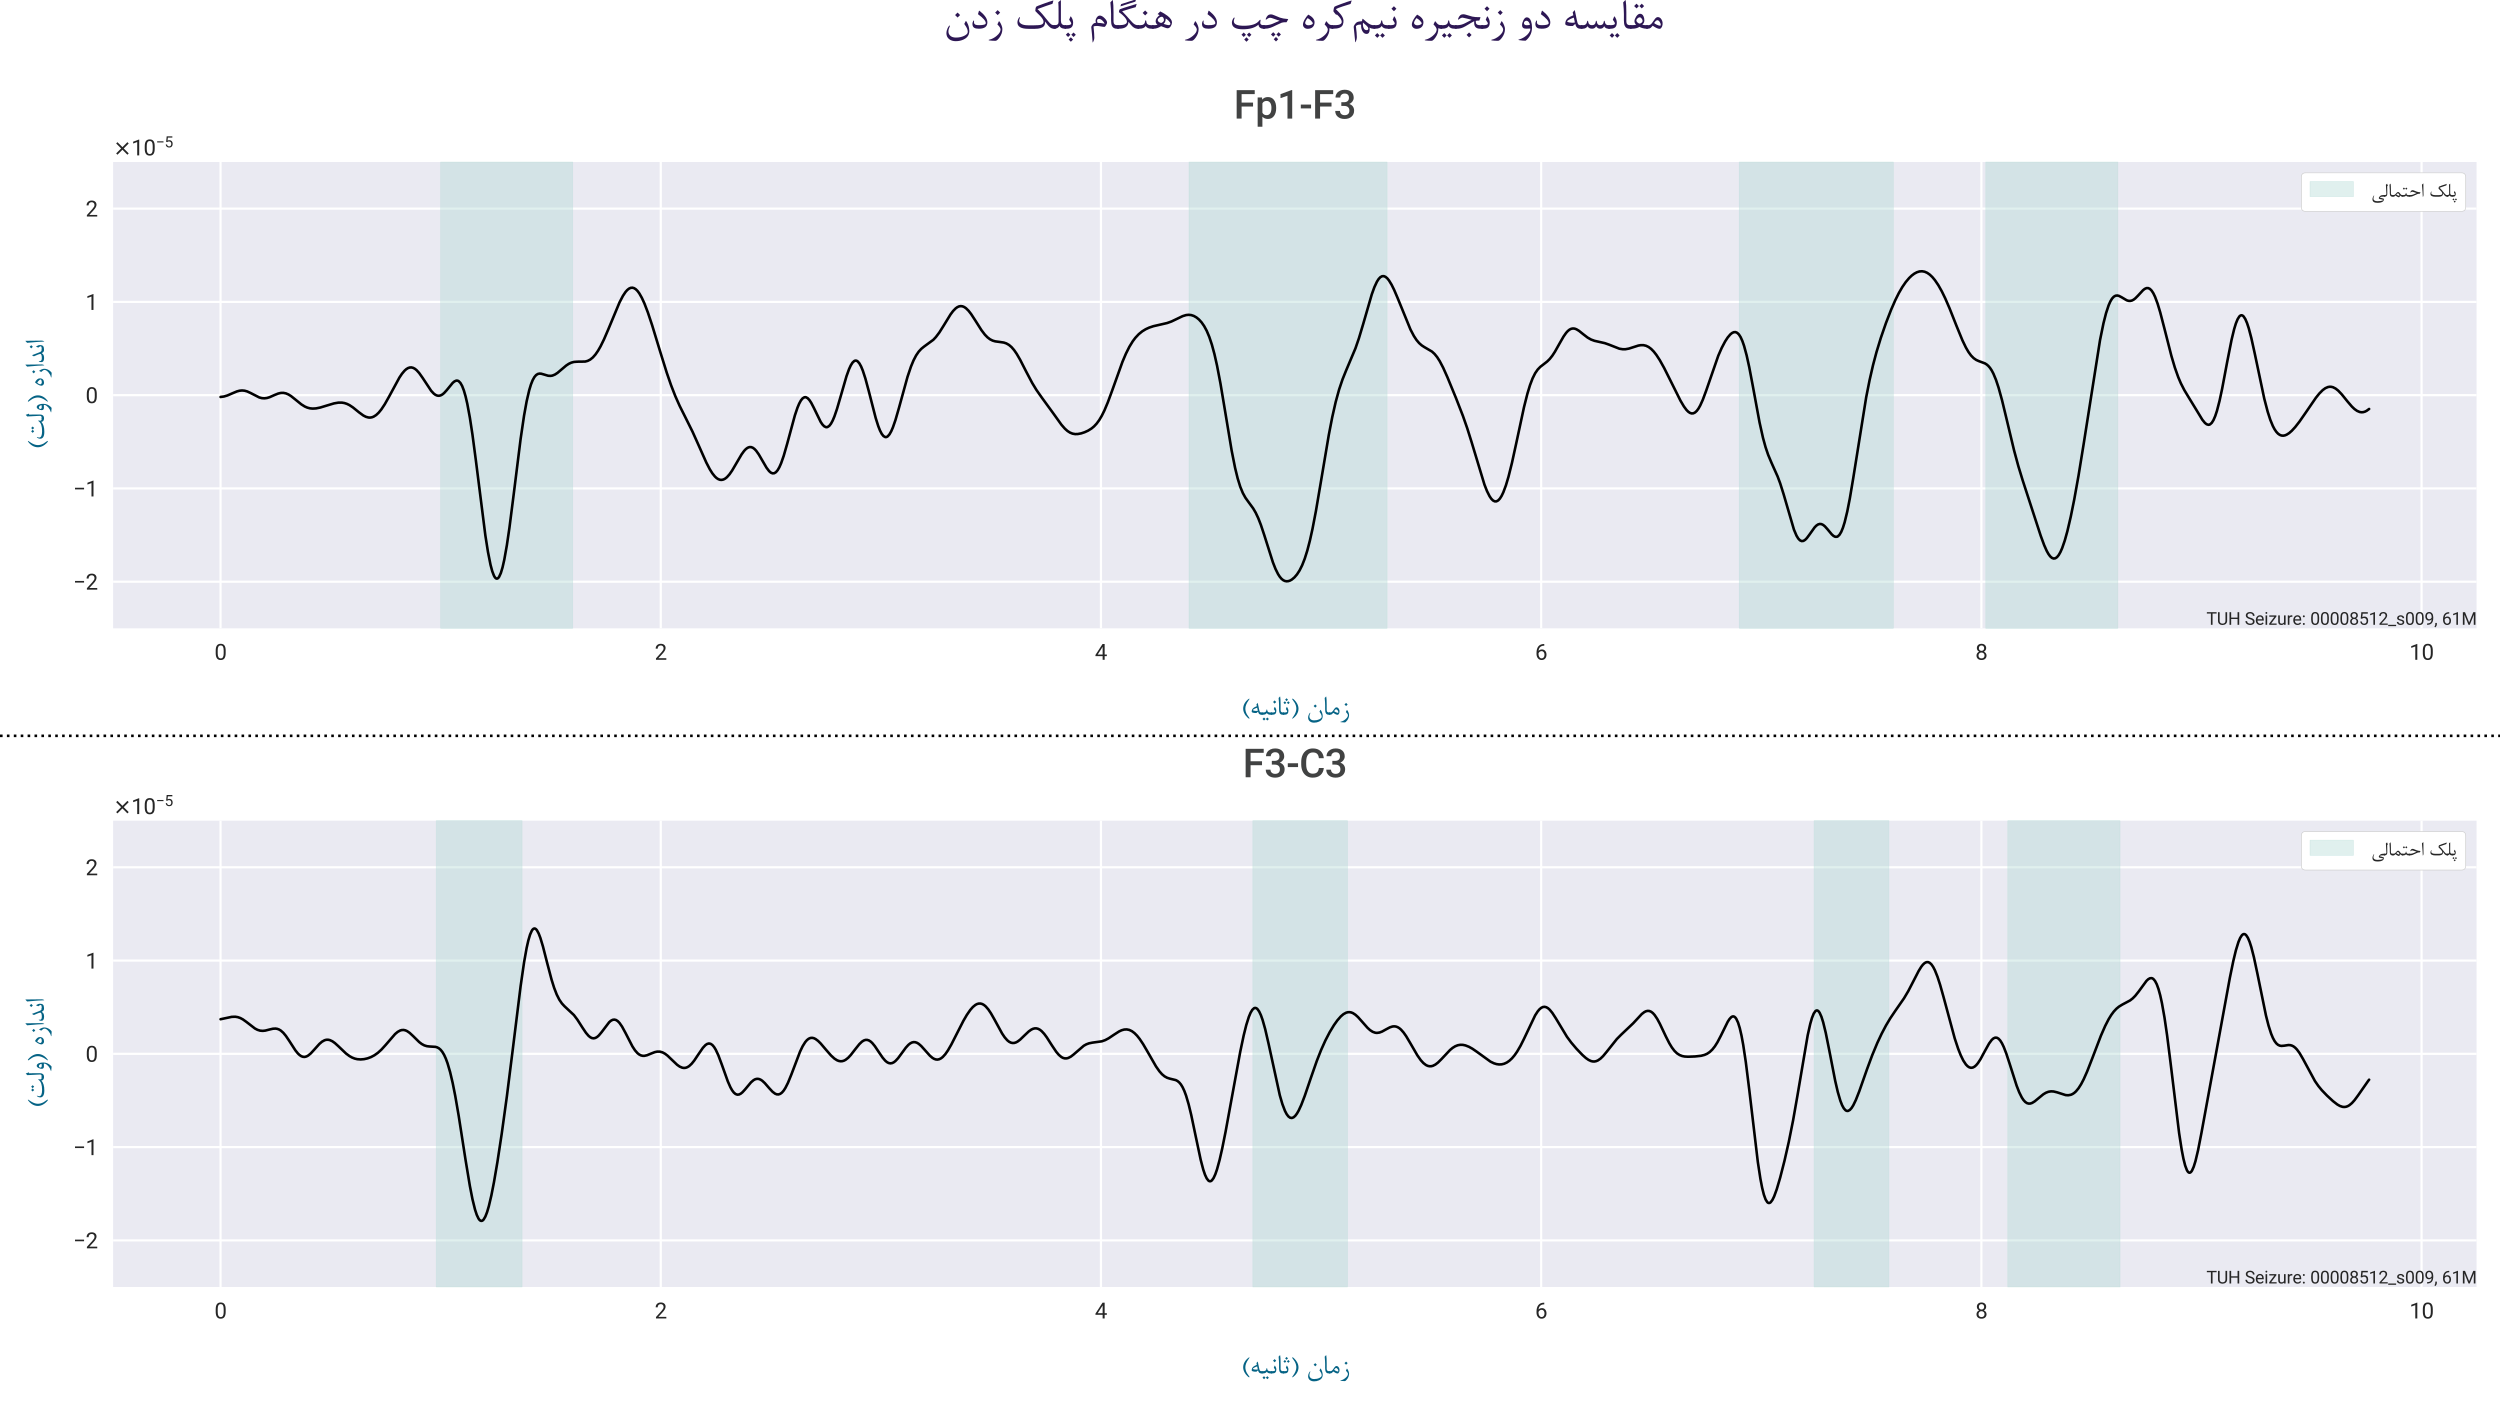 <?xml version="1.0" encoding="utf-8" standalone="no"?>
<!DOCTYPE svg PUBLIC "-//W3C//DTD SVG 1.1//EN"
  "http://www.w3.org/Graphics/SVG/1.1/DTD/svg11.dtd">
<svg xmlns:xlink="http://www.w3.org/1999/xlink" width="1152pt" height="648pt" viewBox="0 0 1152 648" xmlns="http://www.w3.org/2000/svg" version="1.1">
 <defs>
  <style type="text/css">*{stroke-linejoin: round; stroke-linecap: butt}</style>
 </defs>
 <g id="figure_1">
  <g id="patch_1">
   <path d="M 0 648 
L 1152 648 
L 1152 0 
L 0 0 
z
" style="fill: #ffffff"/>
  </g>
  <g id="axes_1">
   <g id="patch_2">
    <path d="M 52.126 289.541 
L 1141.2 289.541 
L 1141.2 74.641 
L 52.126 74.641 
z
" style="fill: #eaeaf2"/>
   </g>
   <g id="matplotlib.axis_1">
    <g id="xtick_1">
     <g id="line2d_1">
      <path d="M 101.629 289.541 
L 101.629 74.641 
" clip-path="url(#pf173d69806)" style="fill: none; stroke: #ffffff; stroke-linecap: round"/>
     </g>
     <g id="line2d_2"/>
     <g id="text_1">
      <!-- 0 -->
      <g style="fill: #262626" transform="translate(98.821 304.041)scale(0.1 -0.1)">
       <defs>
        <path id="Roboto-Regular-30" d="M 3231 1941 
Q 3231 925 2884 431 
Q 2538 -63 1800 -63 
Q 1072 -63 722 420 
Q 372 903 359 1863 
L 359 2634 
Q 359 3638 706 4125 
Q 1053 4613 1794 4613 
Q 2528 4613 2875 4142 
Q 3222 3672 3231 2691 
L 3231 1941 
z
M 2653 2731 
Q 2653 3466 2447 3802 
Q 2241 4138 1794 4138 
Q 1350 4138 1147 3803 
Q 944 3469 938 2775 
L 938 1850 
Q 938 1113 1152 761 
Q 1366 409 1800 409 
Q 2228 409 2436 740 
Q 2644 1072 2653 1784 
L 2653 2731 
z
" transform="scale(0.016)"/>
       </defs>
       <use xlink:href="#Roboto-Regular-30"/>
      </g>
     </g>
    </g>
    <g id="xtick_2">
     <g id="line2d_3">
      <path d="M 304.476 289.541 
L 304.476 74.641 
" clip-path="url(#pf173d69806)" style="fill: none; stroke: #ffffff; stroke-linecap: round"/>
     </g>
     <g id="line2d_4"/>
     <g id="text_2">
      <!-- 2 -->
      <g style="fill: #262626" transform="translate(301.668 304.041)scale(0.1 -0.1)">
       <defs>
        <path id="Roboto-Regular-32" d="M 3359 0 
L 378 0 
L 378 416 
L 1953 2166 
Q 2303 2563 2436 2811 
Q 2569 3059 2569 3325 
Q 2569 3681 2353 3909 
Q 2138 4138 1778 4138 
Q 1347 4138 1108 3892 
Q 869 3647 869 3209 
L 291 3209 
Q 291 3838 695 4225 
Q 1100 4613 1778 4613 
Q 2413 4613 2781 4280 
Q 3150 3947 3150 3394 
Q 3150 2722 2294 1794 
L 1075 472 
L 3359 472 
L 3359 0 
z
" transform="scale(0.016)"/>
       </defs>
       <use xlink:href="#Roboto-Regular-32"/>
      </g>
     </g>
    </g>
    <g id="xtick_3">
     <g id="line2d_5">
      <path d="M 507.323 289.541 
L 507.323 74.641 
" clip-path="url(#pf173d69806)" style="fill: none; stroke: #ffffff; stroke-linecap: round"/>
     </g>
     <g id="line2d_6"/>
     <g id="text_3">
      <!-- 4 -->
      <g style="fill: #262626" transform="translate(504.515 304.041)scale(0.1 -0.1)">
       <defs>
        <path id="Roboto-Regular-34" d="M 2819 1528 
L 3450 1528 
L 3450 1056 
L 2819 1056 
L 2819 0 
L 2238 0 
L 2238 1056 
L 166 1056 
L 166 1397 
L 2203 4550 
L 2819 4550 
L 2819 1528 
z
M 822 1528 
L 2238 1528 
L 2238 3759 
L 2169 3634 
L 822 1528 
z
" transform="scale(0.016)"/>
       </defs>
       <use xlink:href="#Roboto-Regular-34"/>
      </g>
     </g>
    </g>
    <g id="xtick_4">
     <g id="line2d_7">
      <path d="M 710.17 289.541 
L 710.17 74.641 
" clip-path="url(#pf173d69806)" style="fill: none; stroke: #ffffff; stroke-linecap: round"/>
     </g>
     <g id="line2d_8"/>
     <g id="text_4">
      <!-- 6 -->
      <g style="fill: #262626" transform="translate(707.362 304.041)scale(0.1 -0.1)">
       <defs>
        <path id="Roboto-Regular-36" d="M 2647 4553 
L 2647 4063 
L 2541 4063 
Q 1866 4050 1466 3662 
Q 1066 3275 1003 2572 
Q 1363 2984 1984 2984 
Q 2578 2984 2933 2565 
Q 3288 2147 3288 1484 
Q 3288 781 2905 359 
Q 2522 -63 1878 -63 
Q 1225 -63 819 439 
Q 413 941 413 1731 
L 413 1953 
Q 413 3209 948 3873 
Q 1484 4538 2544 4553 
L 2647 4553 
z
M 1888 2503 
Q 1591 2503 1341 2325 
Q 1091 2147 994 1878 
L 994 1666 
Q 994 1103 1247 759 
Q 1500 416 1878 416 
Q 2269 416 2492 703 
Q 2716 991 2716 1456 
Q 2716 1925 2489 2214 
Q 2263 2503 1888 2503 
z
" transform="scale(0.016)"/>
       </defs>
       <use xlink:href="#Roboto-Regular-36"/>
      </g>
     </g>
    </g>
    <g id="xtick_5">
     <g id="line2d_9">
      <path d="M 913.017 289.541 
L 913.017 74.641 
" clip-path="url(#pf173d69806)" style="fill: none; stroke: #ffffff; stroke-linecap: round"/>
     </g>
     <g id="line2d_10"/>
     <g id="text_5">
      <!-- 8 -->
      <g style="fill: #262626" transform="translate(910.209 304.041)scale(0.1 -0.1)">
       <defs>
        <path id="Roboto-Regular-38" d="M 3138 3363 
Q 3138 3022 2958 2756 
Q 2778 2491 2472 2341 
Q 2828 2188 3036 1894 
Q 3244 1600 3244 1228 
Q 3244 638 2845 287 
Q 2447 -63 1797 -63 
Q 1141 -63 745 289 
Q 350 641 350 1228 
Q 350 1597 551 1894 
Q 753 2191 1109 2344 
Q 806 2494 631 2759 
Q 456 3025 456 3363 
Q 456 3938 825 4275 
Q 1194 4613 1797 4613 
Q 2397 4613 2767 4275 
Q 3138 3938 3138 3363 
z
M 2666 1241 
Q 2666 1622 2423 1862 
Q 2181 2103 1790 2103 
Q 1400 2103 1164 1865 
Q 928 1628 928 1240 
Q 928 853 1158 631 
Q 1388 409 1797 409 
Q 2203 409 2434 632 
Q 2666 856 2666 1241 
z
M 1797 4138 
Q 1456 4138 1245 3927 
Q 1034 3716 1034 3353 
Q 1034 3006 1242 2792 
Q 1450 2578 1797 2578 
Q 2144 2578 2351 2792 
Q 2559 3006 2559 3353 
Q 2559 3700 2343 3919 
Q 2128 4138 1797 4138 
z
" transform="scale(0.016)"/>
       </defs>
       <use xlink:href="#Roboto-Regular-38"/>
      </g>
     </g>
    </g>
    <g id="xtick_6">
     <g id="line2d_11">
      <path d="M 1115.864 289.541 
L 1115.864 74.641 
" clip-path="url(#pf173d69806)" style="fill: none; stroke: #ffffff; stroke-linecap: round"/>
     </g>
     <g id="line2d_12"/>
     <g id="text_6">
      <!-- 10 -->
      <g style="fill: #262626" transform="translate(1110.248 304.041)scale(0.1 -0.1)">
       <defs>
        <path id="Roboto-Regular-31" d="M 2278 0 
L 1697 0 
L 1697 3853 
L 531 3425 
L 531 3950 
L 2188 4572 
L 2278 4572 
L 2278 0 
z
" transform="scale(0.016)"/>
       </defs>
       <use xlink:href="#Roboto-Regular-31"/>
       <use xlink:href="#Roboto-Regular-30" x="56.152"/>
      </g>
     </g>
    </g>
    <g id="text_7">
     <!-- (ﻪﯿﻧﺎﺛ) ﻥﺎﻣﺯ -->
     <g style="fill: #056385" transform="translate(571.762 329.358)scale(0.14 -0.14)">
      <defs>
       <path id="BNazanin-28" d="M 1791 3238 
Q 1747 3166 1569 2913 
Q 934 2009 934 1275 
Q 934 675 1256 81 
Q 1363 -116 1775 -675 
Q 1794 -700 1794 -728 
Q 1794 -800 1697 -800 
Q 1613 -800 1331 -525 
Q 991 -194 775 203 
Q 488 731 488 1259 
Q 488 1863 831 2422 
Q 1147 2931 1681 3297 
Q 1722 3325 1756 3309 
Q 1791 3294 1791 3238 
z
" transform="scale(0.016)"/>
       <path id="BNazanin-feea" d="M 2738 3 
L 2441 3 
Q 1928 3 1791 641 
Q 1509 363 1466 363 
L 1113 363 
Q 925 363 741 419 
Q 484 497 484 638 
Q 484 1088 803 1369 
Q 1016 1556 1538 1763 
L 1459 2147 
L 1728 2450 
Q 1744 2400 2000 1141 
Q 2078 756 2144 641 
Q 2244 466 2459 466 
L 2738 466 
L 2738 3 
z
M 1741 819 
L 1606 1453 
Q 1403 1394 1122 1256 
Q 738 1069 738 959 
Q 738 869 1031 819 
Q 1238 784 1397 784 
Q 1594 784 1741 819 
z
" transform="scale(0.016)"/>
       <path id="BNazanin-fbff" d="M 2050 3 
L 1744 3 
Q 1191 3 1003 366 
Q 797 3 178 3 
L -81 3 
L -81 466 
L 275 466 
Q 859 466 913 919 
Q 934 1100 1003 1100 
Q 1072 1100 1091 913 
Q 1131 466 1697 466 
L 2050 466 
L 2050 3 
z
M 1419 -878 
L 1109 -1188 
L 797 -875 
L 1106 -566 
L 1419 -878 
z
M 731 -878 
L 425 -1188 
L 113 -875 
L 422 -566 
L 731 -878 
z
" transform="scale(0.016)"/>
       <path id="BNazanin-fee7" d="M 1038 797 
Q 1038 3 247 3 
L -81 3 
L -81 466 
L 191 466 
Q 788 466 788 681 
Q 788 831 516 1178 
L 678 1572 
Q 703 1631 719 1631 
Q 734 1631 784 1559 
Q 1038 1188 1038 797 
z
M 1006 2619 
L 681 2294 
L 356 2622 
L 681 2947 
L 1006 2619 
z
" transform="scale(0.016)"/>
       <path id="BNazanin-fe8e" d="M 1584 3 
L 1313 3 
Q 866 3 694 369 
Q 572 625 575 1134 
L 578 1897 
Q 581 2450 484 3453 
L 731 3716 
Q 800 3788 813 3706 
Q 897 3184 897 2128 
L 897 963 
Q 897 466 1375 466 
L 1584 466 
L 1584 3 
z
" transform="scale(0.016)"/>
       <path id="BNazanin-fe9b" d="M 1038 797 
Q 1038 3 247 3 
L -81 3 
L -81 466 
L 191 466 
Q 788 466 788 681 
Q 788 831 516 1178 
L 678 1572 
Q 703 1631 719 1631 
Q 734 1631 784 1559 
Q 1038 1188 1038 797 
z
M 953 3100 
L 659 2806 
L 366 3103 
L 659 3394 
L 953 3100 
z
M 1313 2475 
L 1019 2184 
L 725 2478 
L 1016 2769 
L 1313 2475 
z
M 600 2475 
L 309 2184 
L 13 2478 
L 306 2769 
L 600 2475 
z
" transform="scale(0.016)"/>
       <path id="BNazanin-29" d="M 488 -728 
Q 519 -672 709 -403 
Q 1347 497 1347 1238 
Q 1347 1841 1025 2428 
Q 919 2622 503 3184 
Q 484 3209 484 3238 
Q 484 3313 584 3313 
Q 669 3313 947 3038 
Q 1288 2700 1503 2306 
Q 1791 1778 1791 1250 
Q 1791 638 1450 88 
Q 1138 -419 597 -788 
Q 559 -813 525 -797 
Q 488 -781 488 -728 
z
" transform="scale(0.016)"/>
       <path id="BNazanin-20" transform="scale(0.016)"/>
       <path id="BNazanin-fee5" d="M 3453 59 
Q 3488 -150 3488 -291 
Q 3488 -516 3413 -728 
Q 3256 -1175 2709 -1422 
Q 2253 -1628 1716 -1628 
Q 1191 -1628 853 -1369 
Q 484 -1081 484 -569 
Q 484 -297 619 13 
Q 716 234 819 359 
Q 869 419 909 419 
Q 947 419 947 375 
Q 947 347 928 309 
Q 750 -56 750 -359 
Q 750 -656 947 -872 
Q 1206 -1156 1731 -1156 
Q 2325 -1156 2781 -944 
Q 3156 -769 3250 -563 
Q 3281 -494 3281 -391 
Q 3281 -231 3200 0 
Q 3131 194 2825 628 
L 2988 953 
Q 3025 1025 3044 1025 
Q 3063 1025 3100 966 
Q 3375 538 3453 59 
z
M 2275 1791 
L 1950 1466 
L 1622 1794 
L 1947 2119 
L 2275 1791 
z
" transform="scale(0.016)"/>
       <path id="BNazanin-fee3" d="M 2066 797 
Q 2091 500 1997 297 
Q 1853 -13 1678 -13 
Q 1359 -13 772 397 
Q 591 181 519 125 
Q 363 3 134 3 
L -81 3 
L -81 466 
L 203 466 
Q 472 466 675 741 
Q 775 884 1034 1250 
Q 1231 1525 1438 1525 
Q 1728 1525 1913 1231 
Q 2047 1016 2066 797 
z
M 1828 503 
Q 1828 678 1697 884 
Q 1550 1116 1375 1116 
Q 1197 1116 956 750 
Q 1056 641 1322 520 
Q 1588 400 1734 400 
Q 1828 400 1828 503 
z
" transform="scale(0.016)"/>
       <path id="BNazanin-feaf" d="M 2016 -34 
Q 2016 -619 1644 -1138 
Q 1325 -1581 1113 -1581 
Q 656 -1581 325 -1534 
Q 216 -1519 216 -1481 
Q 216 -1444 328 -1422 
Q 797 -1325 1272 -925 
Q 1778 -497 1778 -103 
Q 1778 159 1359 566 
L 1541 944 
Q 1566 994 1578 997 
Q 1597 991 1631 947 
Q 1775 772 1891 481 
Q 2016 175 2016 -34 
z
M 1722 2113 
L 1397 1788 
L 1072 2116 
L 1397 2438 
L 1722 2113 
z
" transform="scale(0.016)"/>
      </defs>
      <use xlink:href="#BNazanin-28"/>
      <use xlink:href="#BNazanin-feea" x="28.125"/>
      <use xlink:href="#BNazanin-fbff" x="69.629"/>
      <use xlink:href="#BNazanin-fee7" x="100.391"/>
      <use xlink:href="#BNazanin-fe8e" x="116.65"/>
      <use xlink:href="#BNazanin-fe9b" x="140.088"/>
      <use xlink:href="#BNazanin-29" x="161.23"/>
      <use xlink:href="#BNazanin-20" x="189.355"/>
      <use xlink:href="#BNazanin-fee5" x="213.77"/>
      <use xlink:href="#BNazanin-fe8e" x="268.359"/>
      <use xlink:href="#BNazanin-fee3" x="291.797"/>
      <use xlink:href="#BNazanin-feaf" x="324.121"/>
     </g>
    </g>
   </g>
   <g id="matplotlib.axis_2">
    <g id="ytick_1">
     <g id="line2d_13">
      <path d="M 52.126 268.051 
L 1141.2 268.051 
" clip-path="url(#pf173d69806)" style="fill: none; stroke: #ffffff; stroke-linecap: round"/>
     </g>
     <g id="line2d_14"/>
     <g id="text_8">
      <!-- $\mathdefault{−2}$ -->
      <g style="fill: #262626" transform="translate(33.726 271.801)scale(0.1 -0.1)">
       <defs>
        <path id="Roboto-Regular-2212" d="M 3134 2034 
L 525 2034 
L 525 2506 
L 3134 2506 
L 3134 2034 
z
" transform="scale(0.016)"/>
       </defs>
       <use xlink:href="#Roboto-Regular-2212" transform="translate(0 0.922)"/>
       <use xlink:href="#Roboto-Regular-32" transform="translate(57.129 0.922)"/>
      </g>
     </g>
    </g>
    <g id="ytick_2">
     <g id="line2d_15">
      <path d="M 52.126 225.071 
L 1141.2 225.071 
" clip-path="url(#pf173d69806)" style="fill: none; stroke: #ffffff; stroke-linecap: round"/>
     </g>
     <g id="line2d_16"/>
     <g id="text_9">
      <!-- $\mathdefault{−1}$ -->
      <g style="fill: #262626" transform="translate(33.726 228.821)scale(0.1 -0.1)">
       <use xlink:href="#Roboto-Regular-2212" transform="translate(0 0.562)"/>
       <use xlink:href="#Roboto-Regular-31" transform="translate(57.129 0.562)"/>
      </g>
     </g>
    </g>
    <g id="ytick_3">
     <g id="line2d_17">
      <path d="M 52.126 182.091 
L 1141.2 182.091 
" clip-path="url(#pf173d69806)" style="fill: none; stroke: #ffffff; stroke-linecap: round"/>
     </g>
     <g id="line2d_18"/>
     <g id="text_10">
      <!-- $\mathdefault{0}$ -->
      <g style="fill: #262626" transform="translate(39.426 185.841)scale(0.1 -0.1)">
       <use xlink:href="#Roboto-Regular-30" transform="translate(0 0.922)"/>
      </g>
     </g>
    </g>
    <g id="ytick_4">
     <g id="line2d_19">
      <path d="M 52.126 139.111 
L 1141.2 139.111 
" clip-path="url(#pf173d69806)" style="fill: none; stroke: #ffffff; stroke-linecap: round"/>
     </g>
     <g id="line2d_20"/>
     <g id="text_11">
      <!-- $\mathdefault{1}$ -->
      <g style="fill: #262626" transform="translate(39.426 142.861)scale(0.1 -0.1)">
       <use xlink:href="#Roboto-Regular-31" transform="translate(0 0.562)"/>
      </g>
     </g>
    </g>
    <g id="ytick_5">
     <g id="line2d_21">
      <path d="M 52.126 96.131 
L 1141.2 96.131 
" clip-path="url(#pf173d69806)" style="fill: none; stroke: #ffffff; stroke-linecap: round"/>
     </g>
     <g id="line2d_22"/>
     <g id="text_12">
      <!-- $\mathdefault{2}$ -->
      <g style="fill: #262626" transform="translate(39.426 99.881)scale(0.1 -0.1)">
       <use xlink:href="#Roboto-Regular-32" transform="translate(0 0.922)"/>
      </g>
     </g>
    </g>
    <g id="text_13">
     <!-- (ﺖﻟﻭ) ﻩﺯﺍﺪﻧﺍ -->
     <g style="fill: #056385" transform="translate(20.267 207.194)rotate(-90)scale(0.14 -0.14)">
      <defs>
       <path id="BNazanin-fe96" d="M 4803 3 
L 4634 3 
Q 4353 3 4175 131 
Q 3972 275 3969 544 
Q 3303 -72 1916 -72 
Q 484 -72 484 797 
Q 484 1091 706 1406 
Q 747 1466 794 1466 
Q 838 1466 838 1409 
Q 838 1384 822 1347 
Q 734 1147 734 988 
Q 734 391 2034 391 
Q 3550 391 4047 1050 
Q 4147 1181 4200 1181 
Q 4238 1181 4238 1106 
Q 4238 1053 4216 947 
Q 4194 841 4194 788 
Q 4194 466 4634 466 
L 4803 466 
L 4803 3 
z
M 3003 2325 
L 2694 2019 
L 2384 2328 
L 2691 2638 
L 3003 2325 
z
M 2319 2325 
L 2009 2019 
L 1697 2328 
L 2006 2638 
L 2319 2325 
z
" transform="scale(0.016)"/>
       <path id="BNazanin-fedf" d="M 1000 3178 
Q 1034 3097 1025 3081 
Q 1019 3072 959 3072 
L 831 3072 
Q 872 2272 856 809 
Q 853 456 684 241 
Q 497 3 153 3 
L -81 3 
L -81 466 
L 131 466 
Q 603 466 588 825 
Q 534 2113 453 3434 
L 719 3688 
Q 781 3747 794 3750 
Q 806 3738 825 3666 
Q 872 3484 1000 3178 
z
" transform="scale(0.016)"/>
       <path id="BNazanin-feed" d="M 2056 163 
Q 2056 -731 1441 -1369 
Q 1247 -1569 1194 -1569 
Q 853 -1569 416 -1500 
Q 263 -1475 263 -1453 
Q 263 -1428 425 -1381 
Q 909 -1241 1328 -881 
Q 1503 -731 1647 -528 
Q 1828 -275 1828 -103 
L 1828 28 
L 1306 9 
Q 753 -9 753 469 
Q 753 766 925 1106 
Q 1122 1494 1375 1494 
Q 1750 1494 1931 978 
Q 2056 622 2056 163 
z
M 1769 494 
Q 1769 688 1638 859 
Q 1497 1047 1309 1047 
Q 1184 1047 1092 953 
Q 1000 859 1000 734 
Q 1000 459 1394 459 
Q 1541 459 1769 494 
z
" transform="scale(0.016)"/>
       <path id="BNazanin-fee9" d="M 2000 844 
Q 2000 434 1747 206 
Q 1503 -9 1091 -9 
Q 838 -9 666 144 
Q 484 303 484 553 
Q 484 831 722 1244 
Q 928 1600 1178 1850 
Q 2000 1422 2000 844 
z
M 1772 681 
Q 1772 847 1506 1097 
Q 1269 1319 1084 1388 
Q 772 991 772 753 
Q 772 613 919 525 
Q 1044 450 1194 450 
Q 1453 450 1631 547 
Q 1772 622 1772 681 
z
" transform="scale(0.016)"/>
       <path id="BNazanin-fe8d" d="M 934 497 
Q 934 253 834 50 
Q 775 -72 753 -72 
Q 728 -72 728 81 
Q 728 775 484 3469 
L 816 3778 
Q 859 3819 875 3822 
Q 891 3822 894 3753 
Q 934 2963 934 497 
z
M 934 497 
Q 934 253 834 50 
Q 775 -72 753 -72 
Q 728 -72 728 81 
Q 728 775 484 3469 
L 816 3778 
Q 859 3819 875 3822 
Q 891 3822 894 3753 
Q 934 2963 934 497 
z
" transform="scale(0.016)"/>
       <path id="BNazanin-feaa" d="M 3116 3 
L 2938 3 
Q 2713 3 2556 147 
Q 2459 238 2322 466 
Q 2178 209 1988 106 
Q 1756 -22 1325 -22 
Q 484 -22 484 581 
Q 484 784 609 1000 
Q 650 1072 691 1072 
Q 728 1072 728 1009 
Q 728 975 718 908 
Q 709 841 709 806 
Q 709 447 1319 447 
Q 2178 447 2178 781 
Q 2178 963 1681 2084 
L 1859 2394 
Q 1894 2453 1906 2456 
Q 1925 2444 1953 2378 
Q 2153 1906 2500 953 
Q 2678 466 3003 466 
L 3116 466 
L 3116 3 
z
" transform="scale(0.016)"/>
      </defs>
      <use xlink:href="#BNazanin-28"/>
      <use xlink:href="#BNazanin-fe96" x="28.125"/>
      <use xlink:href="#BNazanin-fedf" x="101.904"/>
      <use xlink:href="#BNazanin-feed" x="117.92"/>
      <use xlink:href="#BNazanin-29" x="150.098"/>
      <use xlink:href="#BNazanin-20" x="178.223"/>
      <use xlink:href="#BNazanin-fee9" x="202.637"/>
      <use xlink:href="#BNazanin-feaf" x="233.936"/>
      <use xlink:href="#BNazanin-fe8d" x="265.527"/>
      <use xlink:href="#BNazanin-feaa" x="280.225"/>
      <use xlink:href="#BNazanin-fee7" x="327.637"/>
      <use xlink:href="#BNazanin-fe8d" x="343.896"/>
     </g>
    </g>
    <g id="text_14">
     <!-- $\times\mathdefault{10^{−5}}\mathdefault{}$ -->
     <g style="fill: #262626" transform="translate(52.126 71.641)scale(0.1 -0.1)">
      <defs>
       <path id="DejaVuSans-d7" d="M 4488 3438 
L 3059 2003 
L 4488 575 
L 4116 197 
L 2681 1631 
L 1247 197 
L 878 575 
L 2303 2003 
L 878 3438 
L 1247 3816 
L 2681 2381 
L 4116 3816 
L 4488 3438 
z
" transform="scale(0.016)"/>
       <path id="Roboto-Regular-35" d="M 644 2281 
L 875 4550 
L 3206 4550 
L 3206 4016 
L 1366 4016 
L 1228 2775 
Q 1563 2972 1988 2972 
Q 2609 2972 2975 2561 
Q 3341 2150 3341 1450 
Q 3341 747 2961 342 
Q 2581 -63 1900 -63 
Q 1297 -63 915 271 
Q 534 606 481 1197 
L 1028 1197 
Q 1081 806 1306 607 
Q 1531 409 1900 409 
Q 2303 409 2533 684 
Q 2763 959 2763 1444 
Q 2763 1900 2514 2176 
Q 2266 2453 1853 2453 
Q 1475 2453 1259 2288 
L 1106 2163 
L 644 2281 
z
" transform="scale(0.016)"/>
      </defs>
      <use xlink:href="#DejaVuSans-d7" transform="translate(0 0.255)"/>
      <use xlink:href="#Roboto-Regular-31" transform="translate(83.789 0.255)"/>
      <use xlink:href="#Roboto-Regular-30" transform="translate(139.941 0.255)"/>
      <use xlink:href="#Roboto-Regular-2212" transform="translate(197.018 37.234)scale(0.7)"/>
      <use xlink:href="#Roboto-Regular-35" transform="translate(237.008 37.234)scale(0.7)"/>
     </g>
    </g>
   </g>
   <g id="patch_3">
    <path d="M 203.053 289.541 
L 203.053 74.641 
L 263.907 74.641 
L 263.907 289.541 
z
" clip-path="url(#pf173d69806)" style="fill: #b2d9d5; opacity: 0.4; stroke: #b2d9d5; stroke-width: 0.3; stroke-linejoin: miter"/>
   </g>
   <g id="patch_4">
    <path d="M 801.451 289.541 
L 801.451 74.641 
L 872.448 74.641 
L 872.448 289.541 
z
" clip-path="url(#pf173d69806)" style="fill: #b2d9d5; opacity: 0.4; stroke: #b2d9d5; stroke-width: 0.3; stroke-linejoin: miter"/>
   </g>
   <g id="patch_5">
    <path d="M 547.893 289.541 
L 547.893 74.641 
L 639.174 74.641 
L 639.174 289.541 
z
" clip-path="url(#pf173d69806)" style="fill: #b2d9d5; opacity: 0.4; stroke: #b2d9d5; stroke-width: 0.3; stroke-linejoin: miter"/>
   </g>
   <g id="patch_6">
    <path d="M 915.045 289.541 
L 915.045 74.641 
L 975.9 74.641 
L 975.9 289.541 
z
" clip-path="url(#pf173d69806)" style="fill: #b2d9d5; opacity: 0.4; stroke: #b2d9d5; stroke-width: 0.3; stroke-linejoin: miter"/>
   </g>
   <g id="line2d_23">
    <path d="M 101.629 182.931 
L 103.214 182.704 
L 104.799 182.224 
L 107.176 181.193 
L 109.157 180.371 
L 110.345 180.049 
L 111.534 179.927 
L 112.722 180.037 
L 113.911 180.373 
L 115.496 181.101 
L 119.458 183.142 
L 120.646 183.463 
L 121.835 183.549 
L 123.023 183.396 
L 124.212 183.036 
L 126.589 181.988 
L 128.174 181.354 
L 129.362 181.071 
L 130.551 181.031 
L 131.739 181.266 
L 132.928 181.775 
L 134.116 182.52 
L 136.097 184.095 
L 138.871 186.343 
L 140.455 187.327 
L 141.644 187.844 
L 142.833 188.158 
L 144.021 188.281 
L 145.606 188.193 
L 147.587 187.79 
L 150.36 186.946 
L 153.926 185.878 
L 155.907 185.537 
L 157.491 185.525 
L 158.68 185.717 
L 159.869 186.105 
L 161.057 186.691 
L 162.642 187.746 
L 165.415 189.992 
L 167.396 191.442 
L 168.585 192.057 
L 169.773 192.387 
L 170.566 192.422 
L 171.358 192.296 
L 172.15 192.002 
L 173.339 191.246 
L 174.527 190.123 
L 175.716 188.663 
L 177.301 186.272 
L 179.282 182.764 
L 184.036 173.999 
L 185.224 172.231 
L 186.413 170.817 
L 187.205 170.112 
L 187.998 169.618 
L 188.79 169.348 
L 189.582 169.311 
L 190.375 169.507 
L 191.167 169.929 
L 191.96 170.565 
L 193.148 171.87 
L 194.733 174.106 
L 198.695 180.099 
L 199.883 181.37 
L 200.676 181.954 
L 201.468 182.294 
L 202.26 182.376 
L 203.053 182.197 
L 203.845 181.768 
L 204.638 181.116 
L 205.826 179.812 
L 208.599 176.434 
L 209.392 175.768 
L 210.184 175.409 
L 210.58 175.374 
L 210.976 175.452 
L 211.373 175.652 
L 212.165 176.459 
L 212.957 177.865 
L 213.75 179.924 
L 214.542 182.667 
L 215.335 186.105 
L 216.523 192.522 
L 217.712 200.298 
L 219.296 212.276 
L 223.654 246.721 
L 224.843 254.275 
L 226.032 260.255 
L 226.824 263.218 
L 227.616 265.287 
L 228.012 265.972 
L 228.409 266.419 
L 228.805 266.626 
L 229.201 266.592 
L 229.597 266.317 
L 229.993 265.803 
L 230.786 264.068 
L 231.578 261.426 
L 232.37 257.932 
L 233.559 251.263 
L 234.748 243.176 
L 236.729 227.653 
L 239.898 202.266 
L 241.483 191.525 
L 242.671 184.949 
L 243.86 179.81 
L 244.652 177.194 
L 245.445 175.195 
L 246.237 173.765 
L 247.029 172.836 
L 247.822 172.327 
L 248.614 172.149 
L 249.406 172.209 
L 250.595 172.549 
L 252.576 173.14 
L 253.764 173.206 
L 254.557 173.068 
L 255.745 172.579 
L 256.934 171.797 
L 258.915 170.112 
L 260.896 168.444 
L 262.084 167.656 
L 263.273 167.1 
L 264.461 166.783 
L 266.046 166.66 
L 269.612 166.61 
L 270.8 166.294 
L 271.989 165.68 
L 273.178 164.715 
L 274.366 163.373 
L 275.555 161.655 
L 276.743 159.585 
L 278.328 156.354 
L 280.309 151.756 
L 285.459 139.381 
L 287.044 136.334 
L 288.233 134.552 
L 289.025 133.654 
L 289.817 133.014 
L 290.61 132.65 
L 291.402 132.572 
L 292.194 132.787 
L 292.987 133.293 
L 293.779 134.085 
L 294.572 135.153 
L 295.76 137.236 
L 296.949 139.835 
L 298.533 143.964 
L 300.514 149.903 
L 304.08 161.601 
L 307.25 171.772 
L 309.23 177.517 
L 311.211 182.606 
L 313.192 187.049 
L 315.966 192.588 
L 319.135 198.965 
L 321.908 205.144 
L 325.474 213.158 
L 327.059 216.206 
L 328.247 218.102 
L 329.436 219.581 
L 330.228 220.309 
L 331.021 220.815 
L 331.813 221.092 
L 332.605 221.134 
L 333.398 220.942 
L 334.19 220.52 
L 334.983 219.878 
L 336.171 218.541 
L 337.36 216.825 
L 339.341 213.441 
L 341.718 209.387 
L 342.906 207.758 
L 343.699 206.926 
L 344.491 206.343 
L 345.283 206.036 
L 346.076 206.021 
L 346.868 206.305 
L 347.66 206.877 
L 348.453 207.716 
L 349.641 209.392 
L 351.226 212.117 
L 353.207 215.516 
L 354.396 217.083 
L 355.188 217.777 
L 355.98 218.119 
L 356.773 218.06 
L 357.565 217.569 
L 358.357 216.632 
L 359.15 215.253 
L 359.942 213.453 
L 361.131 210.056 
L 362.715 204.553 
L 366.281 191.402 
L 367.47 187.872 
L 368.262 185.986 
L 369.054 184.538 
L 369.847 183.564 
L 370.639 183.078 
L 371.035 183.017 
L 371.432 183.075 
L 372.224 183.53 
L 373.016 184.396 
L 373.809 185.609 
L 374.997 187.897 
L 378.167 194.407 
L 378.959 195.583 
L 379.751 196.406 
L 380.544 196.814 
L 380.94 196.849 
L 381.336 196.765 
L 382.129 196.237 
L 382.921 195.23 
L 383.713 193.765 
L 384.506 191.884 
L 385.694 188.411 
L 387.279 182.982 
L 390.052 173.396 
L 391.241 170.094 
L 392.033 168.373 
L 392.826 167.114 
L 393.618 166.366 
L 394.014 166.194 
L 394.41 166.16 
L 394.806 166.267 
L 395.203 166.512 
L 395.995 167.416 
L 396.787 168.847 
L 397.58 170.765 
L 398.768 174.417 
L 400.353 180.308 
L 403.523 192.624 
L 404.711 196.379 
L 405.504 198.383 
L 406.296 199.913 
L 407.088 200.924 
L 407.881 201.39 
L 408.277 201.415 
L 408.673 201.303 
L 409.069 201.054 
L 409.862 200.163 
L 410.654 198.778 
L 411.446 196.95 
L 412.635 193.516 
L 414.22 188.038 
L 418.181 173.651 
L 419.766 168.94 
L 420.955 166.068 
L 422.143 163.785 
L 423.332 162.045 
L 424.52 160.753 
L 425.709 159.778 
L 430.067 156.582 
L 431.256 155.315 
L 432.84 153.217 
L 434.821 150.075 
L 437.991 144.906 
L 439.179 143.32 
L 440.368 142.101 
L 441.16 141.533 
L 441.953 141.182 
L 442.745 141.057 
L 443.537 141.16 
L 444.33 141.487 
L 445.122 142.027 
L 446.311 143.197 
L 447.499 144.723 
L 449.48 147.767 
L 452.253 152.141 
L 453.838 154.219 
L 455.027 155.441 
L 456.215 156.346 
L 457.404 156.948 
L 458.592 157.299 
L 460.573 157.562 
L 462.554 157.855 
L 463.743 158.257 
L 464.931 158.939 
L 466.12 159.957 
L 467.308 161.334 
L 468.497 163.054 
L 470.082 165.786 
L 472.855 171.208 
L 475.628 176.46 
L 477.609 179.715 
L 479.986 183.106 
L 485.533 190.723 
L 489.099 195.705 
L 490.683 197.515 
L 491.872 198.577 
L 493.06 199.348 
L 494.249 199.823 
L 495.438 200.026 
L 496.626 200.001 
L 498.211 199.697 
L 499.796 199.169 
L 501.38 198.442 
L 502.965 197.454 
L 504.154 196.464 
L 505.342 195.187 
L 506.531 193.565 
L 507.719 191.555 
L 508.908 189.15 
L 510.493 185.377 
L 512.474 179.987 
L 517.228 166.728 
L 518.813 162.996 
L 520.397 159.827 
L 521.982 157.239 
L 523.171 155.658 
L 524.755 153.97 
L 526.34 152.682 
L 527.925 151.707 
L 529.51 150.973 
L 531.49 150.308 
L 534.264 149.671 
L 537.829 148.85 
L 539.81 148.14 
L 542.187 147.006 
L 544.961 145.672 
L 546.546 145.189 
L 547.734 145.065 
L 548.923 145.191 
L 550.111 145.585 
L 551.3 146.26 
L 552.488 147.232 
L 553.677 148.537 
L 554.865 150.24 
L 556.054 152.438 
L 557.243 155.252 
L 558.431 158.806 
L 559.62 163.197 
L 560.808 168.464 
L 562.393 176.757 
L 564.374 188.584 
L 567.543 207.635 
L 569.128 215.598 
L 570.317 220.451 
L 571.505 224.283 
L 572.694 227.18 
L 573.882 229.339 
L 575.467 231.549 
L 577.448 234.244 
L 578.637 236.279 
L 579.825 238.814 
L 581.014 241.879 
L 582.598 246.649 
L 586.56 259.142 
L 587.749 262.159 
L 588.937 264.558 
L 589.73 265.784 
L 590.522 266.711 
L 591.314 267.351 
L 592.107 267.726 
L 592.899 267.86 
L 593.692 267.78 
L 594.484 267.508 
L 595.276 267.061 
L 596.465 266.074 
L 597.653 264.693 
L 598.842 262.858 
L 600.031 260.476 
L 601.219 257.444 
L 602.408 253.674 
L 603.596 249.111 
L 604.785 243.757 
L 606.37 235.516 
L 608.747 221.538 
L 612.312 200.403 
L 613.897 192.226 
L 615.482 185.233 
L 617.067 179.468 
L 618.651 174.774 
L 620.236 170.836 
L 624.594 160.508 
L 626.179 155.906 
L 628.16 149.297 
L 632.122 135.626 
L 633.31 132.335 
L 634.499 129.78 
L 635.291 128.547 
L 636.083 127.715 
L 636.876 127.285 
L 637.668 127.247 
L 638.461 127.58 
L 639.253 128.252 
L 640.045 129.229 
L 641.234 131.176 
L 642.422 133.583 
L 644.007 137.284 
L 649.95 151.842 
L 651.535 154.851 
L 652.723 156.66 
L 653.912 158.072 
L 655.1 159.126 
L 656.289 159.908 
L 659.855 162.001 
L 661.043 163.094 
L 662.232 164.555 
L 663.42 166.408 
L 665.005 169.434 
L 666.986 173.856 
L 670.948 183.501 
L 674.117 191.657 
L 676.098 197.331 
L 678.079 203.626 
L 684.022 223.267 
L 685.21 226.296 
L 686.399 228.672 
L 687.191 229.834 
L 687.984 230.626 
L 688.776 231.025 
L 689.568 231.016 
L 690.361 230.593 
L 691.153 229.752 
L 691.946 228.5 
L 692.738 226.845 
L 693.926 223.646 
L 695.115 219.662 
L 696.7 213.327 
L 698.681 204.281 
L 702.246 187.674 
L 703.831 181.402 
L 705.02 177.498 
L 706.208 174.364 
L 707.397 171.985 
L 708.585 170.266 
L 709.774 169.042 
L 711.359 167.812 
L 712.943 166.576 
L 714.132 165.397 
L 715.32 163.896 
L 716.509 162.07 
L 718.49 158.55 
L 720.471 155.09 
L 721.659 153.398 
L 722.452 152.523 
L 723.244 151.886 
L 724.037 151.497 
L 724.829 151.354 
L 725.621 151.44 
L 726.414 151.725 
L 727.602 152.443 
L 729.583 154.031 
L 731.564 155.555 
L 733.149 156.458 
L 734.734 157.045 
L 736.715 157.493 
L 739.488 158.121 
L 741.469 158.818 
L 746.223 160.684 
L 747.808 160.938 
L 748.996 160.922 
L 750.581 160.638 
L 752.562 160.004 
L 754.939 159.245 
L 756.128 159.044 
L 757.316 159.055 
L 758.505 159.331 
L 759.693 159.908 
L 760.882 160.805 
L 762.07 162.023 
L 763.259 163.542 
L 764.844 165.98 
L 766.825 169.537 
L 769.598 175.07 
L 774.352 184.609 
L 775.937 187.286 
L 777.125 188.891 
L 777.918 189.698 
L 778.71 190.25 
L 779.503 190.512 
L 780.295 190.455 
L 781.087 190.062 
L 781.88 189.324 
L 782.672 188.245 
L 783.464 186.843 
L 784.653 184.204 
L 786.238 179.923 
L 791.784 163.91 
L 793.369 160.293 
L 794.954 157.301 
L 796.142 155.487 
L 797.331 154.096 
L 798.123 153.45 
L 798.916 153.079 
L 799.708 153.031 
L 800.5 153.362 
L 801.293 154.124 
L 802.085 155.364 
L 802.877 157.115 
L 803.67 159.393 
L 804.858 163.773 
L 806.047 169.18 
L 807.632 177.517 
L 810.801 194.656 
L 812.386 201.759 
L 813.574 206.076 
L 814.763 209.578 
L 816.348 213.35 
L 819.121 219.539 
L 820.31 222.733 
L 821.894 227.756 
L 826.649 244.052 
L 827.837 246.843 
L 828.63 248.151 
L 829.422 248.982 
L 830.214 249.338 
L 831.007 249.248 
L 831.799 248.765 
L 832.591 247.965 
L 833.78 246.373 
L 836.157 243.036 
L 836.949 242.223 
L 837.742 241.677 
L 838.534 241.436 
L 839.327 241.513 
L 840.119 241.895 
L 840.911 242.541 
L 842.1 243.863 
L 844.081 246.243 
L 844.873 246.948 
L 845.665 247.349 
L 846.458 247.348 
L 846.854 247.171 
L 847.646 246.417 
L 848.439 245.09 
L 849.231 243.16 
L 850.024 240.623 
L 851.212 235.726 
L 852.401 229.675 
L 853.985 220.258 
L 859.928 183.117 
L 861.513 175.127 
L 863.098 168.232 
L 864.682 162.264 
L 866.663 155.761 
L 869.04 148.881 
L 871.418 142.741 
L 873.398 138.214 
L 874.983 135.04 
L 876.568 132.298 
L 878.153 129.993 
L 879.737 128.116 
L 880.926 126.985 
L 882.115 126.095 
L 883.303 125.456 
L 884.492 125.084 
L 885.68 124.996 
L 886.869 125.206 
L 888.057 125.724 
L 889.246 126.55 
L 890.434 127.682 
L 891.623 129.11 
L 893.208 131.453 
L 894.792 134.268 
L 896.377 137.515 
L 898.358 142.087 
L 901.528 150.095 
L 904.301 156.854 
L 905.886 160.144 
L 907.074 162.19 
L 908.263 163.819 
L 909.451 165.026 
L 910.64 165.853 
L 911.828 166.395 
L 914.602 167.42 
L 915.394 167.903 
L 916.186 168.576 
L 916.979 169.488 
L 917.771 170.68 
L 918.564 172.183 
L 919.752 175.049 
L 920.941 178.635 
L 922.525 184.38 
L 924.506 192.573 
L 928.072 207.498 
L 930.053 214.801 
L 932.034 221.295 
L 940.354 246.86 
L 941.939 251.176 
L 943.127 253.847 
L 943.919 255.268 
L 944.712 256.352 
L 945.504 257.062 
L 946.297 257.372 
L 947.089 257.262 
L 947.881 256.721 
L 948.674 255.748 
L 949.466 254.347 
L 950.258 252.533 
L 951.447 249.077 
L 952.636 244.813 
L 954.22 238.027 
L 955.805 230.178 
L 957.786 219.147 
L 960.163 204.515 
L 967.691 156.724 
L 969.275 148.991 
L 970.464 144.309 
L 971.652 140.697 
L 972.445 138.902 
L 973.237 137.587 
L 974.03 136.724 
L 974.822 136.269 
L 975.614 136.166 
L 976.407 136.341 
L 977.595 136.949 
L 979.972 138.361 
L 980.765 138.614 
L 981.557 138.667 
L 982.349 138.497 
L 983.142 138.1 
L 983.934 137.497 
L 985.123 136.301 
L 987.5 133.727 
L 988.292 133.118 
L 989.085 132.77 
L 989.877 132.752 
L 990.669 133.118 
L 991.462 133.901 
L 992.254 135.118 
L 993.046 136.761 
L 994.235 139.966 
L 995.424 143.914 
L 997.405 151.542 
L 1000.574 163.983 
L 1002.159 169.341 
L 1003.743 173.822 
L 1004.932 176.616 
L 1006.517 179.724 
L 1008.498 183.015 
L 1012.063 188.842 
L 1014.837 193.412 
L 1016.025 194.874 
L 1016.818 195.496 
L 1017.61 195.74 
L 1018.006 195.698 
L 1018.402 195.535 
L 1019.195 194.819 
L 1019.987 193.551 
L 1020.779 191.712 
L 1021.572 189.31 
L 1022.76 184.729 
L 1023.949 179.181 
L 1026.326 166.573 
L 1028.307 156.564 
L 1029.496 151.66 
L 1030.288 149.071 
L 1031.08 147.116 
L 1031.873 145.848 
L 1032.269 145.482 
L 1032.665 145.297 
L 1033.061 145.292 
L 1033.457 145.467 
L 1033.854 145.817 
L 1034.646 147.027 
L 1035.438 148.873 
L 1036.231 151.288 
L 1037.419 155.796 
L 1039.004 162.967 
L 1043.362 183.653 
L 1044.947 189.717 
L 1046.135 193.402 
L 1047.324 196.297 
L 1048.116 197.795 
L 1048.909 198.96 
L 1049.701 199.815 
L 1050.493 200.382 
L 1051.286 200.688 
L 1052.078 200.761 
L 1052.87 200.628 
L 1053.663 200.314 
L 1054.851 199.558 
L 1056.04 198.52 
L 1057.625 196.8 
L 1059.606 194.259 
L 1062.379 190.268 
L 1067.133 183.333 
L 1068.718 181.357 
L 1070.303 179.759 
L 1071.491 178.891 
L 1072.68 178.363 
L 1073.472 178.218 
L 1074.264 178.245 
L 1075.057 178.443 
L 1076.245 179.049 
L 1077.434 179.986 
L 1079.019 181.64 
L 1081.792 185.068 
L 1083.773 187.371 
L 1084.961 188.496 
L 1086.15 189.337 
L 1087.339 189.839 
L 1088.131 189.967 
L 1088.923 189.923 
L 1089.716 189.705 
L 1090.508 189.32 
L 1091.697 188.451 
L 1091.697 188.451 
" clip-path="url(#pf173d69806)" style="fill: none; stroke: #000000; stroke-width: 1.2; stroke-linecap: round"/>
   </g>
   <g id="patch_7">
    <path d="M 52.126 289.541 
L 52.126 74.641 
" style="fill: none"/>
   </g>
   <g id="patch_8">
    <path d="M 1141.2 289.541 
L 1141.2 74.641 
" style="fill: none"/>
   </g>
   <g id="patch_9">
    <path d="M 52.126 289.541 
L 1141.2 289.541 
" style="fill: none"/>
   </g>
   <g id="patch_10">
    <path d="M 52.126 74.641 
L 1141.2 74.641 
" style="fill: none"/>
   </g>
   <g id="text_15">
    <!-- TUH Seizure: 00008512_s009, 61M -->
    <g style="fill: #262626" transform="translate(1016.717 287.916)scale(0.08 -0.08)">
     <defs>
      <path id="Roboto-Regular-54" d="M 3672 4056 
L 2209 4056 
L 2209 0 
L 1613 0 
L 1613 4056 
L 153 4056 
L 153 4550 
L 3672 4550 
L 3672 4056 
z
" transform="scale(0.016)"/>
      <path id="Roboto-Regular-55" d="M 3731 4550 
L 3731 1456 
Q 3728 813 3326 403 
Q 2925 -6 2238 -56 
L 2078 -63 
Q 1331 -63 887 340 
Q 444 744 438 1450 
L 438 4550 
L 1031 4550 
L 1031 1469 
Q 1031 975 1303 701 
Q 1575 428 2078 428 
Q 2588 428 2858 700 
Q 3128 972 3128 1466 
L 3128 4550 
L 3731 4550 
z
" transform="scale(0.016)"/>
      <path id="Roboto-Regular-48" d="M 4025 0 
L 3422 0 
L 3422 2103 
L 1128 2103 
L 1128 0 
L 528 0 
L 528 4550 
L 1128 4550 
L 1128 2594 
L 3422 2594 
L 3422 4550 
L 4025 4550 
L 4025 0 
z
" transform="scale(0.016)"/>
      <path id="Roboto-Regular-20" transform="scale(0.016)"/>
      <path id="Roboto-Regular-53" d="M 1869 2028 
Q 1097 2250 745 2573 
Q 394 2897 394 3372 
Q 394 3909 823 4261 
Q 1253 4613 1941 4613 
Q 2409 4613 2776 4431 
Q 3144 4250 3345 3931 
Q 3547 3613 3547 3234 
L 2944 3234 
Q 2944 3647 2681 3883 
Q 2419 4119 1941 4119 
Q 1497 4119 1248 3923 
Q 1000 3728 1000 3381 
Q 1000 3103 1236 2911 
Q 1472 2719 2039 2559 
Q 2606 2400 2926 2208 
Q 3247 2016 3401 1759 
Q 3556 1503 3556 1156 
Q 3556 603 3125 270 
Q 2694 -63 1972 -63 
Q 1503 -63 1097 117 
Q 691 297 470 609 
Q 250 922 250 1319 
L 853 1319 
Q 853 906 1158 667 
Q 1463 428 1972 428 
Q 2447 428 2700 622 
Q 2953 816 2953 1150 
Q 2953 1484 2718 1667 
Q 2484 1850 1869 2028 
z
" transform="scale(0.016)"/>
      <path id="Roboto-Regular-65" d="M 1841 -63 
Q 1153 -63 722 389 
Q 291 841 291 1597 
L 291 1703 
Q 291 2206 483 2601 
Q 675 2997 1020 3220 
Q 1366 3444 1769 3444 
Q 2428 3444 2793 3009 
Q 3159 2575 3159 1766 
L 3159 1525 
L 869 1525 
Q 881 1025 1161 717 
Q 1441 409 1872 409 
Q 2178 409 2390 534 
Q 2603 659 2763 866 
L 3116 591 
Q 2691 -63 1841 -63 
z
M 1769 2969 
Q 1419 2969 1181 2714 
Q 944 2459 888 2000 
L 2581 2000 
L 2581 2044 
Q 2556 2484 2343 2726 
Q 2131 2969 1769 2969 
z
" transform="scale(0.016)"/>
      <path id="Roboto-Regular-69" d="M 1066 0 
L 488 0 
L 488 3381 
L 1066 3381 
L 1066 0 
z
M 441 4278 
Q 441 4419 527 4516 
Q 613 4613 781 4613 
Q 950 4613 1037 4516 
Q 1125 4419 1125 4278 
Q 1125 4138 1037 4044 
Q 950 3950 781 3950 
Q 613 3950 527 4044 
Q 441 4138 441 4278 
z
" transform="scale(0.016)"/>
      <path id="Roboto-Regular-7a" d="M 981 472 
L 2959 472 
L 2959 0 
L 275 0 
L 275 425 
L 2141 2903 
L 303 2903 
L 303 3381 
L 2866 3381 
L 2866 2972 
L 981 472 
z
" transform="scale(0.016)"/>
      <path id="Roboto-Regular-75" d="M 2525 334 
Q 2188 -63 1534 -63 
Q 994 -63 711 251 
Q 428 566 425 1181 
L 425 3381 
L 1003 3381 
L 1003 1197 
Q 1003 428 1628 428 
Q 2291 428 2509 922 
L 2509 3381 
L 3088 3381 
L 3088 0 
L 2538 0 
L 2525 334 
z
" transform="scale(0.016)"/>
      <path id="Roboto-Regular-72" d="M 2072 2863 
Q 1941 2884 1788 2884 
Q 1219 2884 1016 2400 
L 1016 0 
L 438 0 
L 438 3381 
L 1000 3381 
L 1009 2991 
Q 1294 3444 1816 3444 
Q 1984 3444 2072 3400 
L 2072 2863 
z
" transform="scale(0.016)"/>
      <path id="Roboto-Regular-3a" d="M 418 303 
Q 418 453 507 553 
Q 596 653 774 653 
Q 952 653 1044 553 
Q 1137 453 1137 303 
Q 1137 159 1044 62 
Q 952 -34 774 -34 
Q 596 -34 507 62 
Q 418 159 418 303 
z
M 418 3055 
Q 418 3205 507 3305 
Q 596 3405 774 3405 
Q 952 3405 1044 3305 
Q 1137 3205 1137 3055 
Q 1137 2911 1044 2814 
Q 952 2718 774 2718 
Q 596 2718 507 2814 
Q 418 2911 418 3055 
z
" transform="scale(0.016)"/>
      <path id="Roboto-Regular-5f" d="M 2875 -472 
L 13 -472 
L 13 0 
L 2875 0 
L 2875 -472 
z
" transform="scale(0.016)"/>
      <path id="Roboto-Regular-73" d="M 2406 897 
Q 2406 1131 2229 1261 
Q 2053 1391 1614 1484 
Q 1175 1578 917 1709 
Q 659 1841 536 2022 
Q 413 2203 413 2453 
Q 413 2869 764 3156 
Q 1116 3444 1663 3444 
Q 2238 3444 2595 3147 
Q 2953 2850 2953 2388 
L 2372 2388 
Q 2372 2625 2170 2797 
Q 1969 2969 1663 2969 
Q 1347 2969 1169 2831 
Q 991 2694 991 2472 
Q 991 2263 1156 2156 
Q 1322 2050 1755 1953 
Q 2188 1856 2456 1722 
Q 2725 1588 2854 1398 
Q 2984 1209 2984 938 
Q 2984 484 2621 210 
Q 2259 -63 1681 -63 
Q 1275 -63 962 81 
Q 650 225 473 483 
Q 297 741 297 1041 
L 875 1041 
Q 891 750 1108 579 
Q 1325 409 1681 409 
Q 2009 409 2207 542 
Q 2406 675 2406 897 
z
" transform="scale(0.016)"/>
      <path id="Roboto-Regular-39" d="M 2594 2000 
Q 2413 1784 2161 1653 
Q 1909 1522 1609 1522 
Q 1216 1522 923 1715 
Q 631 1909 472 2261 
Q 313 2613 313 3038 
Q 313 3494 486 3859 
Q 659 4225 978 4419 
Q 1297 4613 1722 4613 
Q 2397 4613 2786 4108 
Q 3175 3603 3175 2731 
L 3175 2563 
Q 3175 1234 2650 623 
Q 2125 13 1066 -3 
L 953 -3 
L 953 484 
L 1075 484 
Q 1791 497 2175 858 
Q 2559 1219 2594 2000 
z
M 1703 2000 
Q 1994 2000 2239 2178 
Q 2484 2356 2597 2619 
L 2597 2850 
Q 2597 3419 2350 3775 
Q 2103 4131 1725 4131 
Q 1344 4131 1112 3839 
Q 881 3547 881 3069 
Q 881 2603 1104 2301 
Q 1328 2000 1703 2000 
z
" transform="scale(0.016)"/>
      <path id="Roboto-Regular-2c" d="M 419 -906 
L 91 -681 
Q 384 -272 397 163 
L 397 684 
L 963 684 
L 963 231 
Q 963 -84 808 -400 
Q 653 -716 419 -906 
z
" transform="scale(0.016)"/>
      <path id="Roboto-Regular-4d" d="M 1303 4550 
L 2791 838 
L 4278 4550 
L 5056 4550 
L 5056 0 
L 4456 0 
L 4456 1772 
L 4513 3684 
L 3019 0 
L 2559 0 
L 1069 3675 
L 1128 1772 
L 1128 0 
L 528 0 
L 528 4550 
L 1303 4550 
z
" transform="scale(0.016)"/>
     </defs>
     <use xlink:href="#Roboto-Regular-54"/>
     <use xlink:href="#Roboto-Regular-55" x="59.668"/>
     <use xlink:href="#Roboto-Regular-48" x="124.512"/>
     <use xlink:href="#Roboto-Regular-20" x="195.801"/>
     <use xlink:href="#Roboto-Regular-53" x="220.557"/>
     <use xlink:href="#Roboto-Regular-65" x="279.883"/>
     <use xlink:href="#Roboto-Regular-69" x="332.861"/>
     <use xlink:href="#Roboto-Regular-7a" x="357.129"/>
     <use xlink:href="#Roboto-Regular-75" x="406.689"/>
     <use xlink:href="#Roboto-Regular-72" x="461.816"/>
     <use xlink:href="#Roboto-Regular-65" x="495.654"/>
     <use xlink:href="#Roboto-Regular-3a" x="548.633"/>
     <use xlink:href="#Roboto-Regular-20" x="572.852"/>
     <use xlink:href="#Roboto-Regular-30" x="597.607"/>
     <use xlink:href="#Roboto-Regular-30" x="653.76"/>
     <use xlink:href="#Roboto-Regular-30" x="709.912"/>
     <use xlink:href="#Roboto-Regular-30" x="766.064"/>
     <use xlink:href="#Roboto-Regular-38" x="822.217"/>
     <use xlink:href="#Roboto-Regular-35" x="878.369"/>
     <use xlink:href="#Roboto-Regular-31" x="934.521"/>
     <use xlink:href="#Roboto-Regular-32" x="990.674"/>
     <use xlink:href="#Roboto-Regular-5f" x="1046.826"/>
     <use xlink:href="#Roboto-Regular-73" x="1091.943"/>
     <use xlink:href="#Roboto-Regular-30" x="1143.506"/>
     <use xlink:href="#Roboto-Regular-30" x="1199.658"/>
     <use xlink:href="#Roboto-Regular-39" x="1255.811"/>
     <use xlink:href="#Roboto-Regular-2c" x="1311.963"/>
     <use xlink:href="#Roboto-Regular-20" x="1331.592"/>
     <use xlink:href="#Roboto-Regular-36" x="1356.348"/>
     <use xlink:href="#Roboto-Regular-31" x="1412.5"/>
     <use xlink:href="#Roboto-Regular-4d" x="1468.652"/>
    </g>
   </g>
   <g id="text_16">
    <!-- Fp1-F3 -->
    <g style="fill: #414242" transform="translate(568.522 54.641)scale(0.18 -0.18)">
     <defs>
      <path id="Roboto-Medium-46" d="M 3084 1928 
L 1253 1928 
L 1253 0 
L 463 0 
L 463 4550 
L 3353 4550 
L 3353 3913 
L 1253 3913 
L 1253 2559 
L 3084 2559 
L 3084 1928 
z
" transform="scale(0.016)"/>
      <path id="Roboto-Medium-70" d="M 3350 1656 
Q 3350 872 2994 404 
Q 2638 -63 2038 -63 
Q 1481 -63 1147 303 
L 1147 -1300 
L 388 -1300 
L 388 3381 
L 1088 3381 
L 1119 3038 
Q 1453 3444 2028 3444 
Q 2647 3444 2998 2983 
Q 3350 2522 3350 1703 
L 3350 1656 
z
M 2594 1722 
Q 2594 2228 2392 2525 
Q 2191 2822 1816 2822 
Q 1350 2822 1147 2438 
L 1147 938 
Q 1353 544 1822 544 
Q 2184 544 2389 836 
Q 2594 1128 2594 1722 
z
" transform="scale(0.016)"/>
      <path id="Roboto-Medium-31" d="M 2397 0 
L 1641 0 
L 1641 3653 
L 525 3272 
L 525 3913 
L 2300 4566 
L 2397 4566 
L 2397 0 
z
" transform="scale(0.016)"/>
      <path id="Roboto-Medium-2d" d="M 1863 1628 
L 222 1628 
L 222 2241 
L 1863 2241 
L 1863 1628 
z
" transform="scale(0.016)"/>
      <path id="Roboto-Medium-33" d="M 1219 2622 
L 1681 2622 
Q 2031 2625 2236 2803 
Q 2441 2981 2441 3319 
Q 2441 3644 2270 3823 
Q 2100 4003 1750 4003 
Q 1444 4003 1247 3826 
Q 1050 3650 1050 3366 
L 291 3366 
Q 291 3716 477 4003 
Q 663 4291 995 4452 
Q 1328 4613 1741 4613 
Q 2422 4613 2811 4270 
Q 3200 3928 3200 3319 
Q 3200 3013 3004 2742 
Q 2809 2472 2500 2334 
Q 2875 2206 3070 1931 
Q 3266 1656 3266 1275 
Q 3266 663 2845 300 
Q 2425 -63 1741 -63 
Q 1084 -63 665 287 
Q 247 638 247 1219 
L 1006 1219 
Q 1006 919 1207 731 
Q 1409 544 1750 544 
Q 2103 544 2306 731 
Q 2509 919 2509 1275 
Q 2509 1634 2296 1828 
Q 2084 2022 1666 2022 
L 1219 2022 
L 1219 2622 
z
" transform="scale(0.016)"/>
     </defs>
     <use xlink:href="#Roboto-Medium-46"/>
     <use xlink:href="#Roboto-Medium-70" x="54.932"/>
     <use xlink:href="#Roboto-Medium-31" x="111.23"/>
     <use xlink:href="#Roboto-Medium-2d" x="168.066"/>
     <use xlink:href="#Roboto-Medium-46" x="200.879"/>
     <use xlink:href="#Roboto-Medium-33" x="255.811"/>
    </g>
   </g>
   <g id="legend_1">
    <g id="patch_11">
     <path d="M 1062.459 97.396 
L 1134.2 97.396 
Q 1136.2 97.396 1136.2 95.396 
L 1136.2 81.641 
Q 1136.2 79.641 1134.2 79.641 
L 1062.459 79.641 
Q 1060.459 79.641 1060.459 81.641 
L 1060.459 95.396 
Q 1060.459 97.396 1062.459 97.396 
z
" style="fill: #ffffff; stroke: #cccccc; stroke-width: 0.3; stroke-linejoin: miter"/>
    </g>
    <g id="patch_12">
     <path d="M 1064.459 90.641 
L 1084.459 90.641 
L 1084.459 83.641 
L 1064.459 83.641 
z
" style="fill: #b2d9d5; opacity: 0.4; stroke: #b2d9d5; stroke-width: 0.3; stroke-linejoin: miter"/>
    </g>
    <g id="text_17">
     <!-- ﯽﻟﺎﻤﺘﺣﺍ ﮏﻠﭘ -->
     <g style="fill: #262626" transform="translate(1092.459 90.641)scale(0.1 -0.1)">
      <defs>
       <path id="BNazanin-fbfd" d="M 4075 3 
L 3163 3 
Q 2994 3 2838 -50 
Q 2622 -122 2622 -253 
Q 2622 -284 3198 -412 
Q 3775 -541 3775 -666 
Q 3775 -1138 3503 -1369 
Q 3044 -1763 1884 -1763 
Q 484 -1763 484 -728 
Q 484 -494 584 -208 
Q 684 78 828 266 
Q 884 341 931 344 
Q 978 347 978 294 
Q 978 247 941 175 
Q 759 -169 759 -538 
Q 759 -947 1147 -1144 
Q 1444 -1294 1900 -1294 
Q 2384 -1294 2788 -1244 
Q 3513 -1153 3513 -934 
Q 3513 -844 3197 -791 
Q 2694 -706 2616 -684 
Q 2300 -597 2300 -416 
Q 2300 -272 2453 -56 
Q 2581 122 2722 238 
Q 3003 466 3522 466 
L 4075 466 
L 4075 3 
z
" transform="scale(0.016)"/>
       <path id="BNazanin-fee4" d="M 2947 3 
L 2688 3 
Q 2406 3 2109 334 
Q 1944 -159 1734 -159 
Q 1541 -159 1194 38 
Q 884 213 759 353 
Q 478 3 163 3 
L -81 3 
L -81 466 
L 175 466 
Q 450 466 706 697 
Q 866 878 1094 1125 
Q 1306 1356 1491 1356 
Q 1719 1356 1906 1125 
Q 2000 1006 2247 697 
Q 2438 466 2688 466 
L 2947 466 
L 2947 3 
z
M 1869 334 
Q 1888 516 1766 725 
Q 1628 963 1425 963 
Q 1219 963 981 656 
Q 1047 572 1322 428 
Q 1619 272 1800 266 
Q 1863 263 1869 334 
z
" transform="scale(0.016)"/>
       <path id="BNazanin-fe98" d="M 2050 3 
L 1744 3 
Q 1191 3 1003 366 
Q 797 3 178 3 
L -81 3 
L -81 466 
L 275 466 
Q 859 466 913 919 
Q 934 1100 1003 1100 
Q 1072 1100 1091 913 
Q 1131 466 1697 466 
L 2050 466 
L 2050 3 
z
M 1378 2325 
L 1072 2019 
L 759 2328 
L 1069 2638 
L 1378 2325 
z
M 694 2325 
L 384 2019 
L 75 2328 
L 381 2638 
L 694 2325 
z
" transform="scale(0.016)"/>
       <path id="BNazanin-fea3" d="M 3203 1166 
L 3028 853 
Q 2581 859 2403 794 
Q 2163 703 1678 463 
Q 1209 228 953 138 
Q 575 3 203 3 
L -81 3 
L -81 466 
L 219 466 
Q 775 466 1197 650 
L 2128 1056 
Q 1906 1106 1419 1288 
Q 1016 1438 897 1438 
Q 666 1438 425 1234 
Q 378 1194 341 1194 
Q 300 1194 300 1247 
Q 300 1269 313 1306 
Q 509 1884 984 1884 
Q 1153 1884 1444 1753 
Q 1931 1534 2169 1453 
Q 2578 1316 3144 1278 
Q 3244 1272 3244 1253 
Q 3244 1238 3203 1166 
z
" transform="scale(0.016)"/>
       <path id="BNazanin-fb8f" d="M 5503 3 
L 5213 3 
Q 4909 3 4581 341 
Q 4406 519 4113 953 
Q 4122 541 3941 334 
Q 3638 -13 2759 -13 
L 1950 -13 
Q 484 -13 484 819 
Q 484 1119 678 1434 
Q 728 1516 775 1516 
Q 813 1516 813 1466 
Q 813 1434 797 1397 
Q 709 1181 709 1050 
Q 709 831 925 675 
Q 1234 450 1897 450 
L 2681 450 
Q 3353 450 3606 534 
Q 3903 634 3903 913 
Q 3903 1153 3625 1494 
Q 3463 1694 3103 2031 
Q 2825 2294 2825 2322 
Q 2825 2719 2956 2900 
Q 2984 2941 3788 3234 
Q 4625 3541 5188 3709 
Q 5188 3622 5072 3263 
Q 4413 3059 3113 2575 
Q 3691 2047 4478 1022 
Q 4763 650 4944 547 
Q 5084 466 5338 466 
L 5503 466 
L 5503 3 
z
" transform="scale(0.016)"/>
       <path id="BNazanin-fee0" d="M 1559 3 
L 1397 3 
Q 878 3 681 384 
Q 628 213 438 103 
Q 266 3 72 3 
L -81 3 
L -81 466 
L 78 466 
Q 575 466 575 881 
L 575 2266 
Q 575 3056 541 3478 
L 881 3766 
L 881 1075 
Q 881 466 1400 466 
L 1559 466 
L 1559 3 
z
" transform="scale(0.016)"/>
       <path id="BNazanin-fb58" d="M 1038 797 
Q 1038 3 247 3 
L -81 3 
L -81 466 
L 191 466 
Q 788 466 788 681 
Q 788 831 516 1178 
L 678 1572 
Q 703 1631 719 1631 
Q 734 1631 784 1559 
Q 1038 1188 1038 797 
z
M 447 -1409 
L 738 -1119 
L 1031 -1413 
L 741 -1703 
L 447 -1409 
z
M 84 -784 
L 381 -494 
L 675 -788 
L 381 -1078 
L 84 -784 
z
M 797 -784 
L 1091 -494 
L 1388 -788 
L 1094 -1078 
L 797 -784 
z
" transform="scale(0.016)"/>
      </defs>
      <use xlink:href="#BNazanin-fbfd"/>
      <use xlink:href="#BNazanin-fedf" x="62.354"/>
      <use xlink:href="#BNazanin-fe8e" x="78.369"/>
      <use xlink:href="#BNazanin-fee4" x="101.807"/>
      <use xlink:href="#BNazanin-fe98" x="146.533"/>
      <use xlink:href="#BNazanin-fea3" x="177.295"/>
      <use xlink:href="#BNazanin-fe8d" x="227.979"/>
      <use xlink:href="#BNazanin-20" x="242.676"/>
      <use xlink:href="#BNazanin-fb8f" x="267.09"/>
      <use xlink:href="#BNazanin-fee0" x="351.807"/>
      <use xlink:href="#BNazanin-fb58" x="374.902"/>
     </g>
    </g>
   </g>
  </g>
  <g id="axes_2">
   <g id="patch_13">
    <path d="M 52.126 593.06 
L 1141.2 593.06 
L 1141.2 378.161 
L 52.126 378.161 
z
" style="fill: #eaeaf2"/>
   </g>
   <g id="matplotlib.axis_3">
    <g id="xtick_7">
     <g id="line2d_24">
      <path d="M 101.629 593.06 
L 101.629 378.161 
" clip-path="url(#p504e7ce9f8)" style="fill: none; stroke: #ffffff; stroke-linecap: round"/>
     </g>
     <g id="line2d_25"/>
     <g id="text_18">
      <!-- 0 -->
      <g style="fill: #262626" transform="translate(98.821 607.56)scale(0.1 -0.1)">
       <use xlink:href="#Roboto-Regular-30"/>
      </g>
     </g>
    </g>
    <g id="xtick_8">
     <g id="line2d_26">
      <path d="M 304.476 593.06 
L 304.476 378.161 
" clip-path="url(#p504e7ce9f8)" style="fill: none; stroke: #ffffff; stroke-linecap: round"/>
     </g>
     <g id="line2d_27"/>
     <g id="text_19">
      <!-- 2 -->
      <g style="fill: #262626" transform="translate(301.668 607.56)scale(0.1 -0.1)">
       <use xlink:href="#Roboto-Regular-32"/>
      </g>
     </g>
    </g>
    <g id="xtick_9">
     <g id="line2d_28">
      <path d="M 507.323 593.06 
L 507.323 378.161 
" clip-path="url(#p504e7ce9f8)" style="fill: none; stroke: #ffffff; stroke-linecap: round"/>
     </g>
     <g id="line2d_29"/>
     <g id="text_20">
      <!-- 4 -->
      <g style="fill: #262626" transform="translate(504.515 607.56)scale(0.1 -0.1)">
       <use xlink:href="#Roboto-Regular-34"/>
      </g>
     </g>
    </g>
    <g id="xtick_10">
     <g id="line2d_30">
      <path d="M 710.17 593.06 
L 710.17 378.161 
" clip-path="url(#p504e7ce9f8)" style="fill: none; stroke: #ffffff; stroke-linecap: round"/>
     </g>
     <g id="line2d_31"/>
     <g id="text_21">
      <!-- 6 -->
      <g style="fill: #262626" transform="translate(707.362 607.56)scale(0.1 -0.1)">
       <use xlink:href="#Roboto-Regular-36"/>
      </g>
     </g>
    </g>
    <g id="xtick_11">
     <g id="line2d_32">
      <path d="M 913.017 593.06 
L 913.017 378.161 
" clip-path="url(#p504e7ce9f8)" style="fill: none; stroke: #ffffff; stroke-linecap: round"/>
     </g>
     <g id="line2d_33"/>
     <g id="text_22">
      <!-- 8 -->
      <g style="fill: #262626" transform="translate(910.209 607.56)scale(0.1 -0.1)">
       <use xlink:href="#Roboto-Regular-38"/>
      </g>
     </g>
    </g>
    <g id="xtick_12">
     <g id="line2d_34">
      <path d="M 1115.864 593.06 
L 1115.864 378.161 
" clip-path="url(#p504e7ce9f8)" style="fill: none; stroke: #ffffff; stroke-linecap: round"/>
     </g>
     <g id="line2d_35"/>
     <g id="text_23">
      <!-- 10 -->
      <g style="fill: #262626" transform="translate(1110.248 607.56)scale(0.1 -0.1)">
       <use xlink:href="#Roboto-Regular-31"/>
       <use xlink:href="#Roboto-Regular-30" x="56.152"/>
      </g>
     </g>
    </g>
    <g id="text_24">
     <!-- (ﻪﯿﻧﺎﺛ) ﻥﺎﻣﺯ -->
     <g style="fill: #056385" transform="translate(571.762 632.878)scale(0.14 -0.14)">
      <use xlink:href="#BNazanin-28"/>
      <use xlink:href="#BNazanin-feea" x="28.125"/>
      <use xlink:href="#BNazanin-fbff" x="69.629"/>
      <use xlink:href="#BNazanin-fee7" x="100.391"/>
      <use xlink:href="#BNazanin-fe8e" x="116.65"/>
      <use xlink:href="#BNazanin-fe9b" x="140.088"/>
      <use xlink:href="#BNazanin-29" x="161.23"/>
      <use xlink:href="#BNazanin-20" x="189.355"/>
      <use xlink:href="#BNazanin-fee5" x="213.77"/>
      <use xlink:href="#BNazanin-fe8e" x="268.359"/>
      <use xlink:href="#BNazanin-fee3" x="291.797"/>
      <use xlink:href="#BNazanin-feaf" x="324.121"/>
     </g>
    </g>
   </g>
   <g id="matplotlib.axis_4">
    <g id="ytick_6">
     <g id="line2d_36">
      <path d="M 52.126 571.57 
L 1141.2 571.57 
" clip-path="url(#p504e7ce9f8)" style="fill: none; stroke: #ffffff; stroke-linecap: round"/>
     </g>
     <g id="line2d_37"/>
     <g id="text_25">
      <!-- $\mathdefault{−2}$ -->
      <g style="fill: #262626" transform="translate(33.726 575.32)scale(0.1 -0.1)">
       <use xlink:href="#Roboto-Regular-2212" transform="translate(0 0.922)"/>
       <use xlink:href="#Roboto-Regular-32" transform="translate(57.129 0.922)"/>
      </g>
     </g>
    </g>
    <g id="ytick_7">
     <g id="line2d_38">
      <path d="M 52.126 528.59 
L 1141.2 528.59 
" clip-path="url(#p504e7ce9f8)" style="fill: none; stroke: #ffffff; stroke-linecap: round"/>
     </g>
     <g id="line2d_39"/>
     <g id="text_26">
      <!-- $\mathdefault{−1}$ -->
      <g style="fill: #262626" transform="translate(33.726 532.34)scale(0.1 -0.1)">
       <use xlink:href="#Roboto-Regular-2212" transform="translate(0 0.562)"/>
       <use xlink:href="#Roboto-Regular-31" transform="translate(57.129 0.562)"/>
      </g>
     </g>
    </g>
    <g id="ytick_8">
     <g id="line2d_40">
      <path d="M 52.126 485.61 
L 1141.2 485.61 
" clip-path="url(#p504e7ce9f8)" style="fill: none; stroke: #ffffff; stroke-linecap: round"/>
     </g>
     <g id="line2d_41"/>
     <g id="text_27">
      <!-- $\mathdefault{0}$ -->
      <g style="fill: #262626" transform="translate(39.426 489.36)scale(0.1 -0.1)">
       <use xlink:href="#Roboto-Regular-30" transform="translate(0 0.922)"/>
      </g>
     </g>
    </g>
    <g id="ytick_9">
     <g id="line2d_42">
      <path d="M 52.126 442.63 
L 1141.2 442.63 
" clip-path="url(#p504e7ce9f8)" style="fill: none; stroke: #ffffff; stroke-linecap: round"/>
     </g>
     <g id="line2d_43"/>
     <g id="text_28">
      <!-- $\mathdefault{1}$ -->
      <g style="fill: #262626" transform="translate(39.426 446.38)scale(0.1 -0.1)">
       <use xlink:href="#Roboto-Regular-31" transform="translate(0 0.562)"/>
      </g>
     </g>
    </g>
    <g id="ytick_10">
     <g id="line2d_44">
      <path d="M 52.126 399.651 
L 1141.2 399.651 
" clip-path="url(#p504e7ce9f8)" style="fill: none; stroke: #ffffff; stroke-linecap: round"/>
     </g>
     <g id="line2d_45"/>
     <g id="text_29">
      <!-- $\mathdefault{2}$ -->
      <g style="fill: #262626" transform="translate(39.426 403.401)scale(0.1 -0.1)">
       <use xlink:href="#Roboto-Regular-32" transform="translate(0 0.922)"/>
      </g>
     </g>
    </g>
    <g id="text_30">
     <!-- (ﺖﻟﻭ) ﻩﺯﺍﺪﻧﺍ -->
     <g style="fill: #056385" transform="translate(20.267 510.713)rotate(-90)scale(0.14 -0.14)">
      <use xlink:href="#BNazanin-28"/>
      <use xlink:href="#BNazanin-fe96" x="28.125"/>
      <use xlink:href="#BNazanin-fedf" x="101.904"/>
      <use xlink:href="#BNazanin-feed" x="117.92"/>
      <use xlink:href="#BNazanin-29" x="150.098"/>
      <use xlink:href="#BNazanin-20" x="178.223"/>
      <use xlink:href="#BNazanin-fee9" x="202.637"/>
      <use xlink:href="#BNazanin-feaf" x="233.936"/>
      <use xlink:href="#BNazanin-fe8d" x="265.527"/>
      <use xlink:href="#BNazanin-feaa" x="280.225"/>
      <use xlink:href="#BNazanin-fee7" x="327.637"/>
      <use xlink:href="#BNazanin-fe8d" x="343.896"/>
     </g>
    </g>
    <g id="text_31">
     <!-- $\times\mathdefault{10^{−5}}\mathdefault{}$ -->
     <g style="fill: #262626" transform="translate(52.126 375.161)scale(0.1 -0.1)">
      <use xlink:href="#DejaVuSans-d7" transform="translate(0 0.255)"/>
      <use xlink:href="#Roboto-Regular-31" transform="translate(83.789 0.255)"/>
      <use xlink:href="#Roboto-Regular-30" transform="translate(139.941 0.255)"/>
      <use xlink:href="#Roboto-Regular-2212" transform="translate(197.018 37.234)scale(0.7)"/>
      <use xlink:href="#Roboto-Regular-35" transform="translate(237.008 37.234)scale(0.7)"/>
     </g>
    </g>
   </g>
   <g id="patch_14">
    <path d="M 835.935 593.06 
L 835.935 378.161 
L 870.419 378.161 
L 870.419 593.06 
z
" clip-path="url(#p504e7ce9f8)" style="fill: #b2d9d5; opacity: 0.4; stroke: #b2d9d5; stroke-width: 0.3; stroke-linejoin: miter"/>
   </g>
   <g id="patch_15">
    <path d="M 925.188 593.06 
L 925.188 378.161 
L 976.914 378.161 
L 976.914 593.06 
z
" clip-path="url(#p504e7ce9f8)" style="fill: #b2d9d5; opacity: 0.4; stroke: #b2d9d5; stroke-width: 0.3; stroke-linejoin: miter"/>
   </g>
   <g id="patch_16">
    <path d="M 577.305 593.06 
L 577.305 378.161 
L 620.917 378.161 
L 620.917 593.06 
z
" clip-path="url(#p504e7ce9f8)" style="fill: #b2d9d5; opacity: 0.4; stroke: #b2d9d5; stroke-width: 0.3; stroke-linejoin: miter"/>
   </g>
   <g id="patch_17">
    <path d="M 201.024 593.06 
L 201.024 378.161 
L 240.579 378.161 
L 240.579 593.06 
z
" clip-path="url(#p504e7ce9f8)" style="fill: #b2d9d5; opacity: 0.4; stroke: #b2d9d5; stroke-width: 0.3; stroke-linejoin: miter"/>
   </g>
   <g id="line2d_46">
    <path d="M 101.629 469.661 
L 104.006 469.157 
L 106.78 468.568 
L 108.364 468.508 
L 109.553 468.694 
L 110.742 469.108 
L 111.93 469.746 
L 113.515 470.876 
L 117.477 473.933 
L 118.665 474.552 
L 119.854 474.919 
L 121.042 475.024 
L 122.231 474.9 
L 124.212 474.396 
L 125.797 474.028 
L 126.985 473.969 
L 127.778 474.097 
L 128.57 474.388 
L 129.362 474.859 
L 130.551 475.909 
L 131.739 477.342 
L 133.324 479.687 
L 136.097 483.983 
L 137.286 485.453 
L 138.078 486.197 
L 138.871 486.716 
L 139.663 486.991 
L 140.455 487.019 
L 141.248 486.807 
L 142.04 486.376 
L 143.229 485.388 
L 144.814 483.666 
L 147.191 481.019 
L 148.379 480.004 
L 149.568 479.344 
L 150.36 479.13 
L 151.152 479.104 
L 151.945 479.259 
L 153.133 479.8 
L 154.322 480.645 
L 155.907 482.081 
L 159.472 485.481 
L 161.057 486.658 
L 162.246 487.322 
L 163.434 487.79 
L 164.623 488.071 
L 166.208 488.187 
L 167.792 488.049 
L 169.377 487.686 
L 170.962 487.098 
L 172.546 486.259 
L 174.131 485.132 
L 175.716 483.7 
L 177.697 481.528 
L 182.055 476.485 
L 183.243 475.492 
L 184.432 474.843 
L 185.224 474.634 
L 186.017 474.616 
L 186.809 474.788 
L 187.602 475.14 
L 188.79 475.96 
L 190.375 477.434 
L 193.148 480.166 
L 194.337 481.074 
L 195.525 481.714 
L 196.714 482.079 
L 197.902 482.222 
L 200.676 482.396 
L 201.468 482.635 
L 202.26 483.066 
L 203.053 483.746 
L 203.845 484.731 
L 204.638 486.068 
L 205.43 487.799 
L 206.222 489.953 
L 207.411 494.013 
L 208.599 499.067 
L 209.788 505.05 
L 211.373 514.227 
L 214.542 534.589 
L 216.523 546.535 
L 217.712 552.589 
L 218.9 557.411 
L 219.693 559.811 
L 220.485 561.489 
L 220.881 562.046 
L 221.277 562.41 
L 221.673 562.581 
L 222.07 562.558 
L 222.466 562.344 
L 222.862 561.941 
L 223.654 560.588 
L 224.447 558.543 
L 225.239 555.869 
L 226.428 550.828 
L 227.616 544.772 
L 229.201 535.498 
L 231.182 522.499 
L 233.559 505.258 
L 236.332 483.193 
L 239.898 454.415 
L 241.483 443.469 
L 242.671 436.823 
L 243.464 433.328 
L 244.256 430.666 
L 245.048 428.878 
L 245.445 428.316 
L 245.841 427.972 
L 246.237 427.843 
L 246.633 427.922 
L 247.029 428.203 
L 247.426 428.673 
L 248.218 430.138 
L 249.01 432.207 
L 250.199 436.167 
L 252.18 443.913 
L 254.161 451.411 
L 255.349 455.201 
L 256.538 458.278 
L 257.726 460.636 
L 258.915 462.375 
L 260.103 463.664 
L 264.461 467.737 
L 266.046 469.843 
L 268.423 473.563 
L 270.008 475.917 
L 271.197 477.306 
L 271.989 477.959 
L 272.781 478.351 
L 273.574 478.46 
L 274.366 478.282 
L 275.159 477.829 
L 275.951 477.13 
L 277.139 475.724 
L 280.705 471.041 
L 281.497 470.363 
L 282.29 469.947 
L 283.082 469.827 
L 283.875 470.024 
L 284.667 470.538 
L 285.459 471.352 
L 286.648 473.061 
L 288.233 475.982 
L 291.402 482.146 
L 292.591 483.969 
L 293.779 485.321 
L 294.572 485.939 
L 295.364 486.333 
L 296.156 486.518 
L 296.949 486.521 
L 298.137 486.257 
L 300.118 485.443 
L 301.703 484.828 
L 302.891 484.576 
L 304.08 484.594 
L 305.269 484.926 
L 306.457 485.569 
L 307.646 486.482 
L 309.627 488.382 
L 312.004 490.644 
L 313.192 491.487 
L 314.381 491.998 
L 315.173 492.115 
L 315.966 492.035 
L 316.758 491.748 
L 317.55 491.256 
L 318.739 490.153 
L 319.927 488.675 
L 321.908 485.711 
L 323.889 482.837 
L 325.078 481.568 
L 325.87 481.042 
L 326.663 480.836 
L 327.455 480.988 
L 328.247 481.523 
L 329.04 482.446 
L 329.832 483.742 
L 331.021 486.303 
L 332.605 490.539 
L 335.379 498.308 
L 336.567 501.003 
L 337.36 502.41 
L 338.152 503.457 
L 338.944 504.124 
L 339.737 504.414 
L 340.529 504.349 
L 341.321 503.97 
L 342.114 503.332 
L 343.302 502.038 
L 346.076 498.723 
L 347.264 497.714 
L 348.057 497.299 
L 348.849 497.119 
L 349.641 497.181 
L 350.434 497.479 
L 351.226 497.991 
L 352.415 499.086 
L 354.396 501.369 
L 355.98 503.075 
L 357.169 503.968 
L 357.961 504.278 
L 358.754 504.312 
L 359.546 504.04 
L 360.338 503.446 
L 361.131 502.529 
L 361.923 501.3 
L 363.112 498.934 
L 364.696 495.038 
L 368.658 484.599 
L 369.847 482.118 
L 371.035 480.209 
L 371.828 479.289 
L 372.62 478.658 
L 373.412 478.309 
L 374.205 478.227 
L 374.997 478.388 
L 375.79 478.762 
L 376.978 479.653 
L 378.167 480.835 
L 380.544 483.632 
L 382.921 486.357 
L 384.506 487.802 
L 385.694 488.562 
L 386.487 488.879 
L 387.279 489.026 
L 388.071 488.99 
L 388.864 488.768 
L 389.656 488.359 
L 390.845 487.419 
L 392.033 486.147 
L 394.014 483.596 
L 395.995 481.12 
L 397.184 479.992 
L 397.976 479.482 
L 398.768 479.204 
L 399.561 479.178 
L 400.353 479.412 
L 401.145 479.899 
L 401.938 480.621 
L 403.126 482.064 
L 405.107 485.018 
L 406.692 487.334 
L 407.881 488.729 
L 408.673 489.403 
L 409.465 489.832 
L 410.258 489.994 
L 411.05 489.885 
L 411.842 489.513 
L 412.635 488.902 
L 413.823 487.618 
L 415.408 485.483 
L 417.389 482.782 
L 418.578 481.478 
L 419.37 480.834 
L 420.162 480.406 
L 420.955 480.209 
L 421.747 480.249 
L 422.539 480.516 
L 423.332 480.991 
L 424.52 482.024 
L 426.105 483.783 
L 428.482 486.457 
L 429.671 487.469 
L 430.463 487.935 
L 431.256 488.203 
L 432.048 488.255 
L 432.84 488.081 
L 433.633 487.68 
L 434.425 487.06 
L 435.614 485.746 
L 436.802 484.036 
L 438.387 481.285 
L 440.764 476.606 
L 443.933 470.396 
L 445.518 467.67 
L 447.103 465.381 
L 448.292 464.03 
L 449.48 463.056 
L 450.272 462.642 
L 451.065 462.433 
L 451.857 462.438 
L 452.65 462.664 
L 453.442 463.111 
L 454.234 463.774 
L 455.423 465.146 
L 456.611 466.91 
L 458.196 469.693 
L 461.762 476.223 
L 462.95 477.986 
L 464.139 479.347 
L 464.931 479.994 
L 465.724 480.417 
L 466.516 480.615 
L 467.308 480.593 
L 468.101 480.366 
L 468.893 479.955 
L 470.082 479.063 
L 472.063 477.152 
L 474.044 475.279 
L 475.232 474.438 
L 476.025 474.066 
L 476.817 473.874 
L 477.609 473.88 
L 478.402 474.093 
L 479.194 474.515 
L 479.986 475.137 
L 481.175 476.412 
L 482.363 478.018 
L 484.741 481.74 
L 486.722 484.68 
L 487.91 486.086 
L 489.099 487.092 
L 489.891 487.508 
L 490.683 487.712 
L 491.476 487.706 
L 492.268 487.505 
L 493.457 486.883 
L 494.645 485.972 
L 499.399 481.882 
L 500.588 481.221 
L 501.777 480.775 
L 503.361 480.448 
L 507.719 479.84 
L 509.304 479.271 
L 510.889 478.428 
L 513.266 476.833 
L 515.643 475.306 
L 516.832 474.75 
L 518.02 474.417 
L 519.209 474.356 
L 520.397 474.598 
L 521.586 475.163 
L 522.774 476.051 
L 523.963 477.253 
L 525.151 478.742 
L 526.736 481.108 
L 528.717 484.496 
L 532.679 491.405 
L 534.264 493.661 
L 535.452 494.998 
L 536.641 495.988 
L 537.829 496.642 
L 539.018 497.028 
L 541.791 497.708 
L 542.584 498.125 
L 543.376 498.771 
L 544.168 499.716 
L 544.961 501.021 
L 545.753 502.731 
L 546.546 504.873 
L 547.734 508.9 
L 548.923 513.805 
L 550.904 523.252 
L 553.281 534.455 
L 554.469 538.969 
L 555.262 541.307 
L 556.054 543.011 
L 556.846 544.027 
L 557.243 544.268 
L 557.639 544.33 
L 558.035 544.214 
L 558.431 543.922 
L 559.223 542.833 
L 560.016 541.111 
L 560.808 538.82 
L 561.997 534.475 
L 563.185 529.266 
L 564.77 521.38 
L 567.543 506.217 
L 571.505 484.625 
L 573.09 477.127 
L 574.278 472.363 
L 575.467 468.57 
L 576.259 466.675 
L 577.052 465.341 
L 577.844 464.603 
L 578.24 464.464 
L 578.637 464.48 
L 579.033 464.652 
L 579.429 464.978 
L 580.221 466.085 
L 581.014 467.772 
L 581.806 469.996 
L 582.995 474.206 
L 584.579 481.051 
L 589.73 504.685 
L 590.918 508.757 
L 592.107 511.887 
L 592.899 513.405 
L 593.692 514.455 
L 594.484 515.039 
L 595.276 515.17 
L 596.069 514.87 
L 596.861 514.17 
L 597.653 513.105 
L 598.446 511.718 
L 599.634 509.133 
L 601.219 504.993 
L 603.992 496.858 
L 606.766 488.915 
L 608.747 483.873 
L 610.728 479.467 
L 612.708 475.654 
L 614.689 472.377 
L 616.274 470.152 
L 617.859 468.349 
L 619.047 467.338 
L 620.236 466.673 
L 621.028 466.443 
L 621.821 466.393 
L 622.613 466.525 
L 623.405 466.834 
L 624.594 467.607 
L 625.783 468.689 
L 627.764 470.914 
L 630.141 473.603 
L 631.329 474.681 
L 632.518 475.457 
L 633.706 475.88 
L 634.499 475.959 
L 635.687 475.791 
L 636.876 475.339 
L 638.857 474.241 
L 640.441 473.407 
L 641.63 473.017 
L 642.422 472.935 
L 643.215 473.025 
L 644.007 473.304 
L 644.799 473.779 
L 645.592 474.449 
L 646.78 475.795 
L 647.969 477.491 
L 649.95 480.827 
L 653.119 486.299 
L 654.704 488.547 
L 655.893 489.852 
L 657.081 490.767 
L 657.874 491.144 
L 658.666 491.328 
L 659.458 491.323 
L 660.251 491.135 
L 661.439 490.539 
L 662.628 489.624 
L 664.213 488.054 
L 668.174 483.838 
L 669.363 482.861 
L 670.552 482.125 
L 671.74 481.652 
L 672.929 481.443 
L 674.117 481.481 
L 675.306 481.737 
L 676.891 482.363 
L 678.475 483.246 
L 680.456 484.603 
L 686.795 489.194 
L 688.38 489.958 
L 689.568 490.33 
L 690.757 490.502 
L 691.946 490.451 
L 693.134 490.161 
L 694.323 489.616 
L 695.511 488.8 
L 696.7 487.7 
L 697.888 486.304 
L 699.077 484.606 
L 700.662 481.888 
L 702.246 478.722 
L 707.397 467.874 
L 708.585 466.035 
L 709.378 465.099 
L 710.17 464.428 
L 710.962 464.041 
L 711.755 463.944 
L 712.547 464.134 
L 713.34 464.594 
L 714.132 465.302 
L 715.32 466.753 
L 716.905 469.202 
L 722.056 477.747 
L 724.037 480.427 
L 726.414 483.226 
L 729.187 486.132 
L 730.772 487.542 
L 731.96 488.376 
L 733.149 488.934 
L 733.941 489.118 
L 734.734 489.134 
L 735.526 488.973 
L 736.318 488.635 
L 737.507 487.811 
L 738.695 486.659 
L 740.28 484.764 
L 745.034 478.789 
L 747.015 476.796 
L 752.562 471.535 
L 756.524 467.27 
L 757.712 466.359 
L 758.505 465.972 
L 759.297 465.805 
L 760.089 465.886 
L 760.882 466.233 
L 761.674 466.852 
L 762.467 467.737 
L 763.655 469.513 
L 764.844 471.718 
L 767.617 477.578 
L 769.202 480.693 
L 770.39 482.659 
L 771.579 484.226 
L 772.767 485.38 
L 773.956 486.156 
L 775.144 486.62 
L 776.333 486.853 
L 777.918 486.94 
L 781.087 486.814 
L 783.861 486.509 
L 785.445 486.098 
L 786.634 485.571 
L 787.822 484.78 
L 789.011 483.661 
L 790.2 482.167 
L 791.388 480.286 
L 792.973 477.257 
L 796.142 470.813 
L 796.935 469.589 
L 797.727 468.731 
L 798.123 468.476 
L 798.519 468.357 
L 798.916 468.387 
L 799.312 468.581 
L 799.708 468.95 
L 800.104 469.506 
L 800.897 471.216 
L 801.689 473.771 
L 802.481 477.196 
L 803.274 481.479 
L 804.462 489.381 
L 806.047 502.07 
L 810.009 535.47 
L 811.197 543.215 
L 811.99 547.315 
L 812.782 550.479 
L 813.574 552.687 
L 814.367 553.96 
L 814.763 554.264 
L 815.159 554.359 
L 815.555 554.257 
L 815.952 553.971 
L 816.744 552.903 
L 817.536 551.271 
L 818.725 548.011 
L 820.31 542.633 
L 822.291 534.89 
L 824.271 526.189 
L 826.252 516.278 
L 828.233 505.02 
L 832.988 477.037 
L 834.176 471.751 
L 834.968 469.028 
L 835.761 467.057 
L 836.553 465.905 
L 836.949 465.649 
L 837.346 465.61 
L 837.742 465.785 
L 838.138 466.173 
L 838.534 466.769 
L 839.327 468.555 
L 840.119 471.063 
L 841.307 475.942 
L 842.892 483.821 
L 845.665 498.07 
L 846.854 503.19 
L 848.043 507.247 
L 848.835 509.271 
L 849.627 510.723 
L 850.42 511.602 
L 850.816 511.832 
L 851.212 511.928 
L 851.608 511.894 
L 852.401 511.461 
L 853.193 510.586 
L 853.985 509.329 
L 855.174 506.866 
L 856.759 502.838 
L 860.324 492.695 
L 862.701 486.283 
L 865.079 480.561 
L 867.06 476.336 
L 869.04 472.575 
L 871.021 469.25 
L 873.398 465.723 
L 877.36 460.023 
L 879.341 456.681 
L 881.718 452.084 
L 884.095 447.462 
L 885.284 445.533 
L 886.076 444.517 
L 886.869 443.781 
L 887.661 443.374 
L 888.454 443.332 
L 889.246 443.682 
L 890.038 444.438 
L 890.831 445.598 
L 891.623 447.147 
L 892.812 450.137 
L 894 453.8 
L 895.585 459.422 
L 900.735 478.481 
L 902.32 483.277 
L 903.509 486.283 
L 904.697 488.71 
L 905.886 490.502 
L 906.678 491.324 
L 907.47 491.838 
L 908.263 492.04 
L 909.055 491.932 
L 909.848 491.522 
L 910.64 490.83 
L 911.432 489.879 
L 912.621 488.053 
L 914.602 484.379 
L 916.583 480.818 
L 917.771 479.211 
L 918.564 478.502 
L 919.356 478.146 
L 920.148 478.181 
L 920.941 478.631 
L 921.733 479.5 
L 922.525 480.774 
L 923.318 482.421 
L 924.506 485.486 
L 926.091 490.331 
L 929.261 500.267 
L 930.449 503.317 
L 931.638 505.716 
L 932.43 506.911 
L 933.222 507.771 
L 934.015 508.307 
L 934.807 508.539 
L 935.6 508.502 
L 936.392 508.236 
L 937.581 507.512 
L 939.165 506.207 
L 941.542 504.262 
L 942.731 503.545 
L 943.919 503.084 
L 945.108 502.894 
L 946.297 502.956 
L 947.881 503.342 
L 951.843 504.615 
L 953.032 504.697 
L 954.22 504.482 
L 955.013 504.138 
L 955.805 503.616 
L 956.597 502.904 
L 957.786 501.468 
L 958.975 499.598 
L 960.163 497.322 
L 961.748 493.758 
L 964.125 487.663 
L 968.087 477.285 
L 970.068 472.748 
L 971.652 469.666 
L 972.841 467.727 
L 974.03 466.123 
L 975.218 464.846 
L 976.407 463.863 
L 977.991 462.895 
L 981.557 460.99 
L 982.746 460.06 
L 983.934 458.863 
L 985.519 456.867 
L 989.085 451.991 
L 989.877 451.247 
L 990.669 450.795 
L 991.462 450.72 
L 991.858 450.85 
L 992.254 451.105 
L 993.046 452.027 
L 993.839 453.555 
L 994.631 455.743 
L 995.424 458.628 
L 996.216 462.226 
L 997.405 468.936 
L 998.593 477.079 
L 1000.178 489.642 
L 1004.14 522.188 
L 1005.328 529.851 
L 1006.121 533.927 
L 1006.913 537.053 
L 1007.705 539.166 
L 1008.102 539.834 
L 1008.498 540.243 
L 1008.894 540.397 
L 1009.29 540.302 
L 1009.686 539.964 
L 1010.082 539.395 
L 1010.875 537.612 
L 1011.667 535.062 
L 1012.856 530.082 
L 1014.44 521.983 
L 1027.515 450.57 
L 1029.099 442.866 
L 1030.288 437.94 
L 1031.476 434.066 
L 1032.269 432.198 
L 1033.061 430.973 
L 1033.457 430.615 
L 1033.854 430.432 
L 1034.25 430.426 
L 1034.646 430.597 
L 1035.042 430.943 
L 1035.834 432.153 
L 1036.627 434.019 
L 1037.419 436.483 
L 1038.608 441.127 
L 1040.193 448.57 
L 1044.154 467.942 
L 1045.343 472.592 
L 1046.531 476.308 
L 1047.324 478.227 
L 1048.116 479.705 
L 1048.909 480.766 
L 1049.701 481.455 
L 1050.493 481.829 
L 1051.286 481.958 
L 1052.474 481.861 
L 1054.455 481.56 
L 1055.248 481.589 
L 1056.04 481.783 
L 1056.832 482.172 
L 1057.625 482.776 
L 1058.417 483.595 
L 1059.606 485.202 
L 1061.19 487.901 
L 1066.737 498.172 
L 1068.322 500.45 
L 1069.906 502.377 
L 1072.284 504.847 
L 1075.057 507.411 
L 1077.038 508.949 
L 1078.226 509.625 
L 1079.415 510.024 
L 1080.207 510.1 
L 1081 510.008 
L 1081.792 509.739 
L 1082.584 509.29 
L 1083.773 508.299 
L 1084.961 506.974 
L 1086.546 504.832 
L 1091.3 498.014 
L 1091.697 497.521 
L 1091.697 497.521 
" clip-path="url(#p504e7ce9f8)" style="fill: none; stroke: #000000; stroke-width: 1.2; stroke-linecap: round"/>
   </g>
   <g id="patch_18">
    <path d="M 52.126 593.06 
L 52.126 378.161 
" style="fill: none"/>
   </g>
   <g id="patch_19">
    <path d="M 1141.2 593.06 
L 1141.2 378.161 
" style="fill: none"/>
   </g>
   <g id="patch_20">
    <path d="M 52.126 593.06 
L 1141.2 593.06 
" style="fill: none"/>
   </g>
   <g id="patch_21">
    <path d="M 52.126 378.161 
L 1141.2 378.161 
" style="fill: none"/>
   </g>
   <g id="text_32">
    <!-- TUH Seizure: 00008512_s009, 61M -->
    <g style="fill: #262626" transform="translate(1016.717 591.435)scale(0.08 -0.08)">
     <use xlink:href="#Roboto-Regular-54"/>
     <use xlink:href="#Roboto-Regular-55" x="59.668"/>
     <use xlink:href="#Roboto-Regular-48" x="124.512"/>
     <use xlink:href="#Roboto-Regular-20" x="195.801"/>
     <use xlink:href="#Roboto-Regular-53" x="220.557"/>
     <use xlink:href="#Roboto-Regular-65" x="279.883"/>
     <use xlink:href="#Roboto-Regular-69" x="332.861"/>
     <use xlink:href="#Roboto-Regular-7a" x="357.129"/>
     <use xlink:href="#Roboto-Regular-75" x="406.689"/>
     <use xlink:href="#Roboto-Regular-72" x="461.816"/>
     <use xlink:href="#Roboto-Regular-65" x="495.654"/>
     <use xlink:href="#Roboto-Regular-3a" x="548.633"/>
     <use xlink:href="#Roboto-Regular-20" x="572.852"/>
     <use xlink:href="#Roboto-Regular-30" x="597.607"/>
     <use xlink:href="#Roboto-Regular-30" x="653.76"/>
     <use xlink:href="#Roboto-Regular-30" x="709.912"/>
     <use xlink:href="#Roboto-Regular-30" x="766.064"/>
     <use xlink:href="#Roboto-Regular-38" x="822.217"/>
     <use xlink:href="#Roboto-Regular-35" x="878.369"/>
     <use xlink:href="#Roboto-Regular-31" x="934.521"/>
     <use xlink:href="#Roboto-Regular-32" x="990.674"/>
     <use xlink:href="#Roboto-Regular-5f" x="1046.826"/>
     <use xlink:href="#Roboto-Regular-73" x="1091.943"/>
     <use xlink:href="#Roboto-Regular-30" x="1143.506"/>
     <use xlink:href="#Roboto-Regular-30" x="1199.658"/>
     <use xlink:href="#Roboto-Regular-39" x="1255.811"/>
     <use xlink:href="#Roboto-Regular-2c" x="1311.963"/>
     <use xlink:href="#Roboto-Regular-20" x="1331.592"/>
     <use xlink:href="#Roboto-Regular-36" x="1356.348"/>
     <use xlink:href="#Roboto-Regular-31" x="1412.5"/>
     <use xlink:href="#Roboto-Regular-4d" x="1468.652"/>
    </g>
   </g>
   <g id="text_33">
    <!-- F3-C3 -->
    <g style="fill: #414242" transform="translate(572.658 358.161)scale(0.18 -0.18)">
     <defs>
      <path id="Roboto-Medium-43" d="M 3934 1481 
Q 3866 753 3397 345 
Q 2928 -63 2150 -63 
Q 1606 -63 1192 195 
Q 778 453 553 928 
Q 328 1403 319 2031 
L 319 2456 
Q 319 3100 547 3590 
Q 775 4081 1201 4347 
Q 1628 4613 2188 4613 
Q 2941 4613 3400 4203 
Q 3859 3794 3934 3047 
L 3147 3047 
Q 3091 3538 2861 3755 
Q 2631 3972 2188 3972 
Q 1672 3972 1395 3595 
Q 1119 3219 1113 2491 
L 1113 2088 
Q 1113 1350 1377 962 
Q 1641 575 2150 575 
Q 2616 575 2850 784 
Q 3084 994 3147 1481 
L 3934 1481 
z
" transform="scale(0.016)"/>
     </defs>
     <use xlink:href="#Roboto-Medium-46"/>
     <use xlink:href="#Roboto-Medium-33" x="54.932"/>
     <use xlink:href="#Roboto-Medium-2d" x="111.768"/>
     <use xlink:href="#Roboto-Medium-43" x="144.58"/>
     <use xlink:href="#Roboto-Medium-33" x="209.863"/>
    </g>
   </g>
   <g id="legend_2">
    <g id="patch_22">
     <path d="M 1062.459 400.915 
L 1134.2 400.915 
Q 1136.2 400.915 1136.2 398.915 
L 1136.2 385.161 
Q 1136.2 383.161 1134.2 383.161 
L 1062.459 383.161 
Q 1060.459 383.161 1060.459 385.161 
L 1060.459 398.915 
Q 1060.459 400.915 1062.459 400.915 
z
" style="fill: #ffffff; stroke: #cccccc; stroke-width: 0.3; stroke-linejoin: miter"/>
    </g>
    <g id="patch_23">
     <path d="M 1064.459 394.161 
L 1084.459 394.161 
L 1084.459 387.161 
L 1064.459 387.161 
z
" style="fill: #b2d9d5; opacity: 0.4; stroke: #b2d9d5; stroke-width: 0.3; stroke-linejoin: miter"/>
    </g>
    <g id="text_34">
     <!-- ﯽﻟﺎﻤﺘﺣﺍ ﮏﻠﭘ -->
     <g style="fill: #262626" transform="translate(1092.459 394.161)scale(0.1 -0.1)">
      <use xlink:href="#BNazanin-fbfd"/>
      <use xlink:href="#BNazanin-fedf" x="62.354"/>
      <use xlink:href="#BNazanin-fe8e" x="78.369"/>
      <use xlink:href="#BNazanin-fee4" x="101.807"/>
      <use xlink:href="#BNazanin-fe98" x="146.533"/>
      <use xlink:href="#BNazanin-fea3" x="177.295"/>
      <use xlink:href="#BNazanin-fe8d" x="227.979"/>
      <use xlink:href="#BNazanin-20" x="242.676"/>
      <use xlink:href="#BNazanin-fb8f" x="267.09"/>
      <use xlink:href="#BNazanin-fee0" x="351.807"/>
      <use xlink:href="#BNazanin-fb58" x="374.902"/>
     </g>
    </g>
   </g>
  </g>
  <g id="line2d_47">
   <path d="M 0 339.081 
L 1152 339.081 
" style="fill: none; stroke-dasharray: 1.2,1.98; stroke-dashoffset: 0; stroke: #000000; stroke-width: 1.2"/>
  </g>
  <g id="text_35">
   <!-- ﻥﺩﺯ ﮏﻠﭘ ﻡﺎﮕﻨﻫ ﺭﺩ ﭗﭼ ﻩﺮﮐﻢﯿﻧ ﻩﺮﯿﺠﻧﺯ ﻭﺩ ﻪﺴﯾﺎﻘﻣ -->
   <g style="fill: #2d1754" transform="translate(434.394 13.245)scale(0.22 -0.22)">
    <defs>
     <path id="BNazanin-fea9" d="M 2438 838 
Q 2438 3 1331 3 
Q 919 3 728 116 
Q 481 259 481 638 
Q 481 816 578 1000 
Q 622 1084 659 1084 
Q 706 1084 694 981 
Q 684 906 684 856 
Q 684 606 909 519 
Q 1047 466 1353 466 
Q 2228 466 2228 738 
Q 2228 1166 1206 1906 
L 1325 2313 
Q 1344 2372 1359 2372 
Q 1378 2372 1438 2325 
Q 2438 1522 2438 838 
z
" transform="scale(0.016)"/>
     <path id="BNazanin-fee1" d="M 2553 794 
Q 2553 694 2428 475 
Q 2294 244 2209 244 
Q 2047 244 1725 305 
Q 1403 366 1241 366 
Q 922 366 781 300 
Q 884 -738 884 -1216 
Q 884 -1428 725 -1738 
Q 691 -1806 675 -1809 
Q 659 -1809 656 -1750 
Q 594 -803 484 188 
Q 472 300 600 478 
Q 703 622 788 681 
Q 916 772 1088 772 
Q 1044 941 1044 1044 
Q 1044 1241 1197 1466 
Q 1375 1725 1603 1725 
Q 1878 1725 2215 1395 
Q 2553 1066 2553 794 
z
M 2234 659 
Q 2153 866 1947 1063 
Q 1716 1281 1519 1281 
Q 1244 1281 1244 1075 
Q 1244 959 1306 772 
Q 1706 772 2234 659 
z
" transform="scale(0.016)"/>
     <path id="BNazanin-fb95" d="M 2378 3853 
L 2297 3556 
L 338 2928 
L 422 3219 
L 2378 3853 
z
M 2788 3 
L 2556 3 
Q 2241 3 1922 284 
Q 1700 481 1394 909 
Q 1341 3 144 3 
L -81 3 
L -81 466 
L 81 466 
Q 1191 466 1191 913 
Q 1191 1253 666 1747 
Q 441 1959 141 2169 
Q 141 2425 266 2553 
Q 316 2603 2466 3256 
Q 2459 3178 2334 2825 
Q 1809 2688 559 2291 
Q 1184 1641 1650 1100 
Q 1922 784 2072 669 
Q 2334 466 2625 466 
L 2788 466 
L 2788 3 
z
" transform="scale(0.016)"/>
     <path id="BNazanin-fee8" d="M 2050 3 
L 1744 3 
Q 1191 3 1003 366 
Q 797 3 178 3 
L -81 3 
L -81 466 
L 275 466 
Q 859 466 913 919 
Q 934 1100 1003 1100 
Q 1072 1100 1091 913 
Q 1131 466 1697 466 
L 2050 466 
L 2050 3 
z
M 1256 2069 
L 931 1744 
L 603 2069 
L 928 2394 
L 1256 2069 
z
" transform="scale(0.016)"/>
     <path id="BNazanin-feeb" d="M 2522 819 
Q 2522 597 2372 350 
Q 2194 59 1953 59 
Q 1766 59 1097 334 
Q 575 3 138 3 
L -81 3 
L -81 466 
L 153 466 
Q 419 466 628 522 
Q 381 697 381 997 
Q 381 1384 903 1784 
L 638 1916 
Q 753 2031 981 2269 
Q 1544 1997 1934 1691 
Q 2522 1228 2522 819 
z
M 2309 663 
Q 2309 825 2063 1063 
Q 1863 1256 1697 1341 
Q 1697 866 1422 634 
Q 1916 472 2066 472 
Q 2309 472 2309 663 
z
M 1469 1134 
Q 1469 1288 1400 1416 
Q 1319 1569 1178 1569 
Q 1022 1569 844 1434 
Q 656 1294 656 1144 
Q 656 881 1091 753 
Q 1228 784 1341 888 
Q 1469 1003 1469 1134 
z
" transform="scale(0.016)"/>
     <path id="BNazanin-fead" d="M 2016 -34 
Q 2016 -619 1644 -1138 
Q 1325 -1581 1113 -1581 
Q 656 -1581 325 -1534 
Q 216 -1519 216 -1481 
Q 216 -1444 328 -1422 
Q 797 -1325 1272 -925 
Q 1778 -497 1778 -103 
Q 1778 159 1359 566 
L 1541 944 
Q 1566 994 1578 997 
Q 1597 991 1631 947 
Q 1775 772 1891 481 
Q 2016 175 2016 -34 
z
" transform="scale(0.016)"/>
     <path id="BNazanin-fb57" d="M 4803 3 
L 4634 3 
Q 4353 3 4175 131 
Q 3972 275 3969 544 
Q 3303 -72 1916 -72 
Q 484 -72 484 797 
Q 484 1091 706 1406 
Q 747 1466 794 1466 
Q 838 1466 838 1409 
Q 838 1384 822 1347 
Q 734 1147 734 988 
Q 734 391 2034 391 
Q 3550 391 4047 1050 
Q 4147 1181 4200 1181 
Q 4238 1181 4238 1106 
Q 4238 1053 4216 947 
Q 4194 841 4194 788 
Q 4194 466 4634 466 
L 4803 466 
L 4803 3 
z
M 2097 -1409 
L 2391 -1119 
L 2684 -1413 
L 2391 -1703 
L 2097 -1409 
z
M 1738 -784 
L 2031 -494 
L 2325 -788 
L 2034 -1078 
L 1738 -784 
z
M 2450 -784 
L 2741 -494 
L 3038 -788 
L 2744 -1078 
L 2450 -784 
z
" transform="scale(0.016)"/>
     <path id="BNazanin-fb7c" d="M 3203 1166 
L 3028 853 
Q 2581 859 2403 794 
Q 2163 703 1678 463 
Q 1209 228 953 138 
Q 575 3 203 3 
L -81 3 
L -81 466 
L 219 466 
Q 775 466 1197 650 
L 2128 1056 
Q 1906 1106 1419 1288 
Q 1016 1438 897 1438 
Q 666 1438 425 1234 
Q 378 1194 341 1194 
Q 300 1194 300 1247 
Q 300 1269 313 1306 
Q 509 1884 984 1884 
Q 1153 1884 1444 1753 
Q 1931 1534 2169 1453 
Q 2578 1316 3144 1278 
Q 3244 1272 3244 1253 
Q 3244 1238 3203 1166 
z
M 1350 -1372 
L 1641 -1078 
L 1934 -1375 
L 1644 -1666 
L 1350 -1372 
z
M 988 -747 
L 1281 -453 
L 1578 -750 
L 1284 -1041 
L 988 -747 
z
M 1700 -747 
L 1994 -453 
L 2291 -750 
L 1997 -1041 
L 1700 -747 
z
" transform="scale(0.016)"/>
     <path id="BNazanin-feae" d="M 2488 3 
L 2319 3 
Q 2100 3 1988 78 
Q 1994 16 1994 -47 
Q 1994 -609 1628 -1131 
Q 1313 -1581 1113 -1581 
Q 656 -1581 325 -1534 
Q 216 -1519 216 -1481 
Q 216 -1444 328 -1422 
Q 797 -1325 1272 -925 
Q 1778 -497 1778 -103 
Q 1778 159 1359 566 
L 1544 941 
Q 1566 988 1581 991 
Q 1600 984 1634 938 
Q 1819 694 1919 613 
Q 2106 466 2363 466 
L 2488 466 
L 2488 3 
z
" transform="scale(0.016)"/>
     <path id="BNazanin-fb90" d="M 2559 3703 
Q 2544 3600 2406 3244 
L 1397 2928 
Q 719 2709 478 2566 
Q 953 2094 1122 1878 
Q 1444 1466 1478 1097 
Q 1506 800 1391 519 
Q 1181 3 134 3 
L -81 3 
L -81 466 
L 144 466 
Q 616 466 822 509 
Q 1253 600 1253 894 
Q 1253 1294 597 1888 
L 541 1800 
Q 478 1850 325 2050 
Q 159 2259 159 2306 
Q 159 2419 203 2609 
Q 253 2822 309 2888 
Q 347 2931 1134 3225 
Q 2019 3556 2559 3703 
z
" transform="scale(0.016)"/>
     <path id="BNazanin-fee2" d="M 3303 3 
L 3113 3 
Q 2747 3 2553 166 
Q 2578 81 2578 -53 
Q 2578 -678 2163 -678 
Q 1822 -678 1619 -303 
Q 1453 3 1453 378 
Q 1453 459 1463 534 
Q 1403 544 1341 544 
Q 950 544 772 341 
Q 897 -631 897 -1106 
Q 897 -1338 775 -1663 
Q 731 -1778 709 -1778 
Q 688 -1778 672 -1625 
L 484 231 
Q 472 350 619 559 
Q 750 744 869 831 
Q 953 894 1172 941 
Q 1366 984 1497 984 
Q 1531 984 1559 981 
L 1619 1238 
Q 1638 1316 1656 1316 
Q 1675 1309 1719 1272 
Q 2200 841 2416 697 
Q 2766 466 3069 466 
L 3303 466 
L 3303 3 
z
M 2397 28 
Q 2397 194 2150 419 
Q 2109 456 1700 809 
Q 1684 691 1684 581 
Q 1684 303 1784 91 
Q 1913 -184 2163 -184 
Q 2397 -184 2397 28 
z
" transform="scale(0.016)"/>
     <path id="BNazanin-fea0" d="M 3606 3 
L 3200 3 
Q 2413 3 2413 784 
Q 2413 875 2422 991 
Q 2150 859 1666 559 
Q 1209 275 969 172 
Q 581 3 203 3 
L -81 3 
L -81 466 
L 219 466 
Q 719 466 1209 716 
Q 1453 844 2088 1172 
Q 1950 1200 1388 1347 
Q 978 1453 897 1453 
Q 681 1453 425 1234 
Q 378 1194 341 1194 
Q 300 1194 300 1247 
Q 300 1269 313 1306 
Q 513 1900 984 1900 
Q 1163 1900 1447 1803 
Q 1881 1656 2169 1591 
Q 2559 1503 3134 1516 
Q 3225 1519 3238 1503 
Q 3250 1488 3222 1416 
L 3088 1069 
Q 2713 1072 2622 1025 
Q 2622 756 2684 656 
Q 2803 466 3216 466 
L 3606 466 
L 3606 3 
z
M 2075 -813 
L 1750 -1138 
L 1422 -809 
L 1747 -484 
L 2075 -813 
z
" transform="scale(0.016)"/>
     <path id="BNazanin-feb4" d="M 3772 3 
L 3550 3 
Q 3147 3 2984 331 
Q 2841 3 2453 3 
Q 2116 3 1934 331 
Q 1766 3 1403 3 
Q 966 3 819 331 
Q 591 3 197 3 
L -81 3 
L -81 466 
L 238 466 
Q 672 466 750 934 
Q 769 1050 825 1050 
Q 875 1050 888 931 
Q 934 466 1391 466 
Q 1834 466 1884 931 
Q 1897 1050 1947 1050 
Q 2003 1050 2019 934 
Q 2081 466 2438 466 
Q 2881 466 2931 931 
Q 2944 1050 2994 1050 
Q 3050 1050 3066 934 
Q 3125 466 3541 466 
L 3772 466 
L 3772 3 
z
" transform="scale(0.016)"/>
     <path id="BNazanin-fbfe" d="M 1038 797 
Q 1038 3 247 3 
L -81 3 
L -81 466 
L 191 466 
Q 788 466 788 681 
Q 788 831 516 1178 
L 678 1572 
Q 703 1631 719 1631 
Q 734 1631 784 1559 
Q 1038 1188 1038 797 
z
M 1406 -878 
L 1097 -1188 
L 788 -875 
L 1097 -566 
L 1406 -878 
z
M 722 -878 
L 413 -1188 
L 103 -875 
L 409 -566 
L 722 -878 
z
" transform="scale(0.016)"/>
     <path id="BNazanin-fed8" d="M 2247 3 
L 2041 3 
Q 1847 3 1578 75 
Q 1291 150 1150 253 
Q 784 3 209 3 
L -81 3 
L -81 466 
L 106 466 
Q 563 466 722 534 
Q 497 709 497 991 
Q 497 1238 703 1572 
Q 944 1959 1234 1959 
Q 1519 1959 1672 1650 
Q 1791 1409 1791 1091 
Q 1791 759 1519 541 
Q 1669 466 2088 466 
L 2247 466 
L 2247 3 
z
M 1559 1031 
Q 1559 1172 1437 1334 
Q 1316 1497 1178 1497 
Q 1050 1497 897 1358 
Q 744 1219 744 1091 
Q 744 950 891 819 
Q 1025 697 1172 669 
Q 1300 691 1413 775 
Q 1559 884 1559 1031 
z
M 1759 2969 
L 1450 2663 
L 1141 2972 
L 1447 3281 
L 1759 2969 
z
M 1075 2969 
L 766 2663 
L 453 2972 
L 763 3281 
L 1075 2969 
z
" transform="scale(0.016)"/>
    </defs>
    <use xlink:href="#BNazanin-fee5"/>
    <use xlink:href="#BNazanin-fea9" x="54.59"/>
    <use xlink:href="#BNazanin-feaf" x="92.773"/>
    <use xlink:href="#BNazanin-20" x="124.365"/>
    <use xlink:href="#BNazanin-fb8f" x="148.779"/>
    <use xlink:href="#BNazanin-fee0" x="233.496"/>
    <use xlink:href="#BNazanin-fb58" x="256.592"/>
    <use xlink:href="#BNazanin-20" x="279.053"/>
    <use xlink:href="#BNazanin-fee1" x="303.467"/>
    <use xlink:href="#BNazanin-fe8e" x="343.457"/>
    <use xlink:href="#BNazanin-fb95" x="366.895"/>
    <use xlink:href="#BNazanin-fee8" x="409.18"/>
    <use xlink:href="#BNazanin-feeb" x="439.941"/>
    <use xlink:href="#BNazanin-20" x="479.395"/>
    <use xlink:href="#BNazanin-fead" x="503.809"/>
    <use xlink:href="#BNazanin-fea9" x="535.4"/>
    <use xlink:href="#BNazanin-20" x="573.584"/>
    <use xlink:href="#BNazanin-fb57" x="597.998"/>
    <use xlink:href="#BNazanin-fb7c" x="671.777"/>
    <use xlink:href="#BNazanin-20" x="722.461"/>
    <use xlink:href="#BNazanin-fee9" x="746.875"/>
    <use xlink:href="#BNazanin-feae" x="778.174"/>
    <use xlink:href="#BNazanin-fb90" x="815.771"/>
    <use xlink:href="#BNazanin-fee2" x="853.125"/>
    <use xlink:href="#BNazanin-fbff" x="903.467"/>
    <use xlink:href="#BNazanin-fee7" x="934.229"/>
    <use xlink:href="#BNazanin-20" x="950.488"/>
    <use xlink:href="#BNazanin-fee9" x="974.902"/>
    <use xlink:href="#BNazanin-feae" x="1006.201"/>
    <use xlink:href="#BNazanin-fbff" x="1043.799"/>
    <use xlink:href="#BNazanin-fea0" x="1074.561"/>
    <use xlink:href="#BNazanin-fee7" x="1129.199"/>
    <use xlink:href="#BNazanin-feaf" x="1145.459"/>
    <use xlink:href="#BNazanin-20" x="1177.051"/>
    <use xlink:href="#BNazanin-feed" x="1201.465"/>
    <use xlink:href="#BNazanin-fea9" x="1233.643"/>
    <use xlink:href="#BNazanin-20" x="1271.826"/>
    <use xlink:href="#BNazanin-feea" x="1296.24"/>
    <use xlink:href="#BNazanin-feb4" x="1337.744"/>
    <use xlink:href="#BNazanin-fbfe" x="1395.361"/>
    <use xlink:href="#BNazanin-fe8e" x="1417.578"/>
    <use xlink:href="#BNazanin-fed8" x="1441.016"/>
    <use xlink:href="#BNazanin-fee3" x="1474.805"/>
   </g>
  </g>
 </g>
 <defs>
  <clipPath id="pf173d69806">
   <rect x="52.126" y="74.641" width="1089.074" height="214.899"/>
  </clipPath>
  <clipPath id="p504e7ce9f8">
   <rect x="52.126" y="378.161" width="1089.074" height="214.899"/>
  </clipPath>
 </defs>
</svg>
